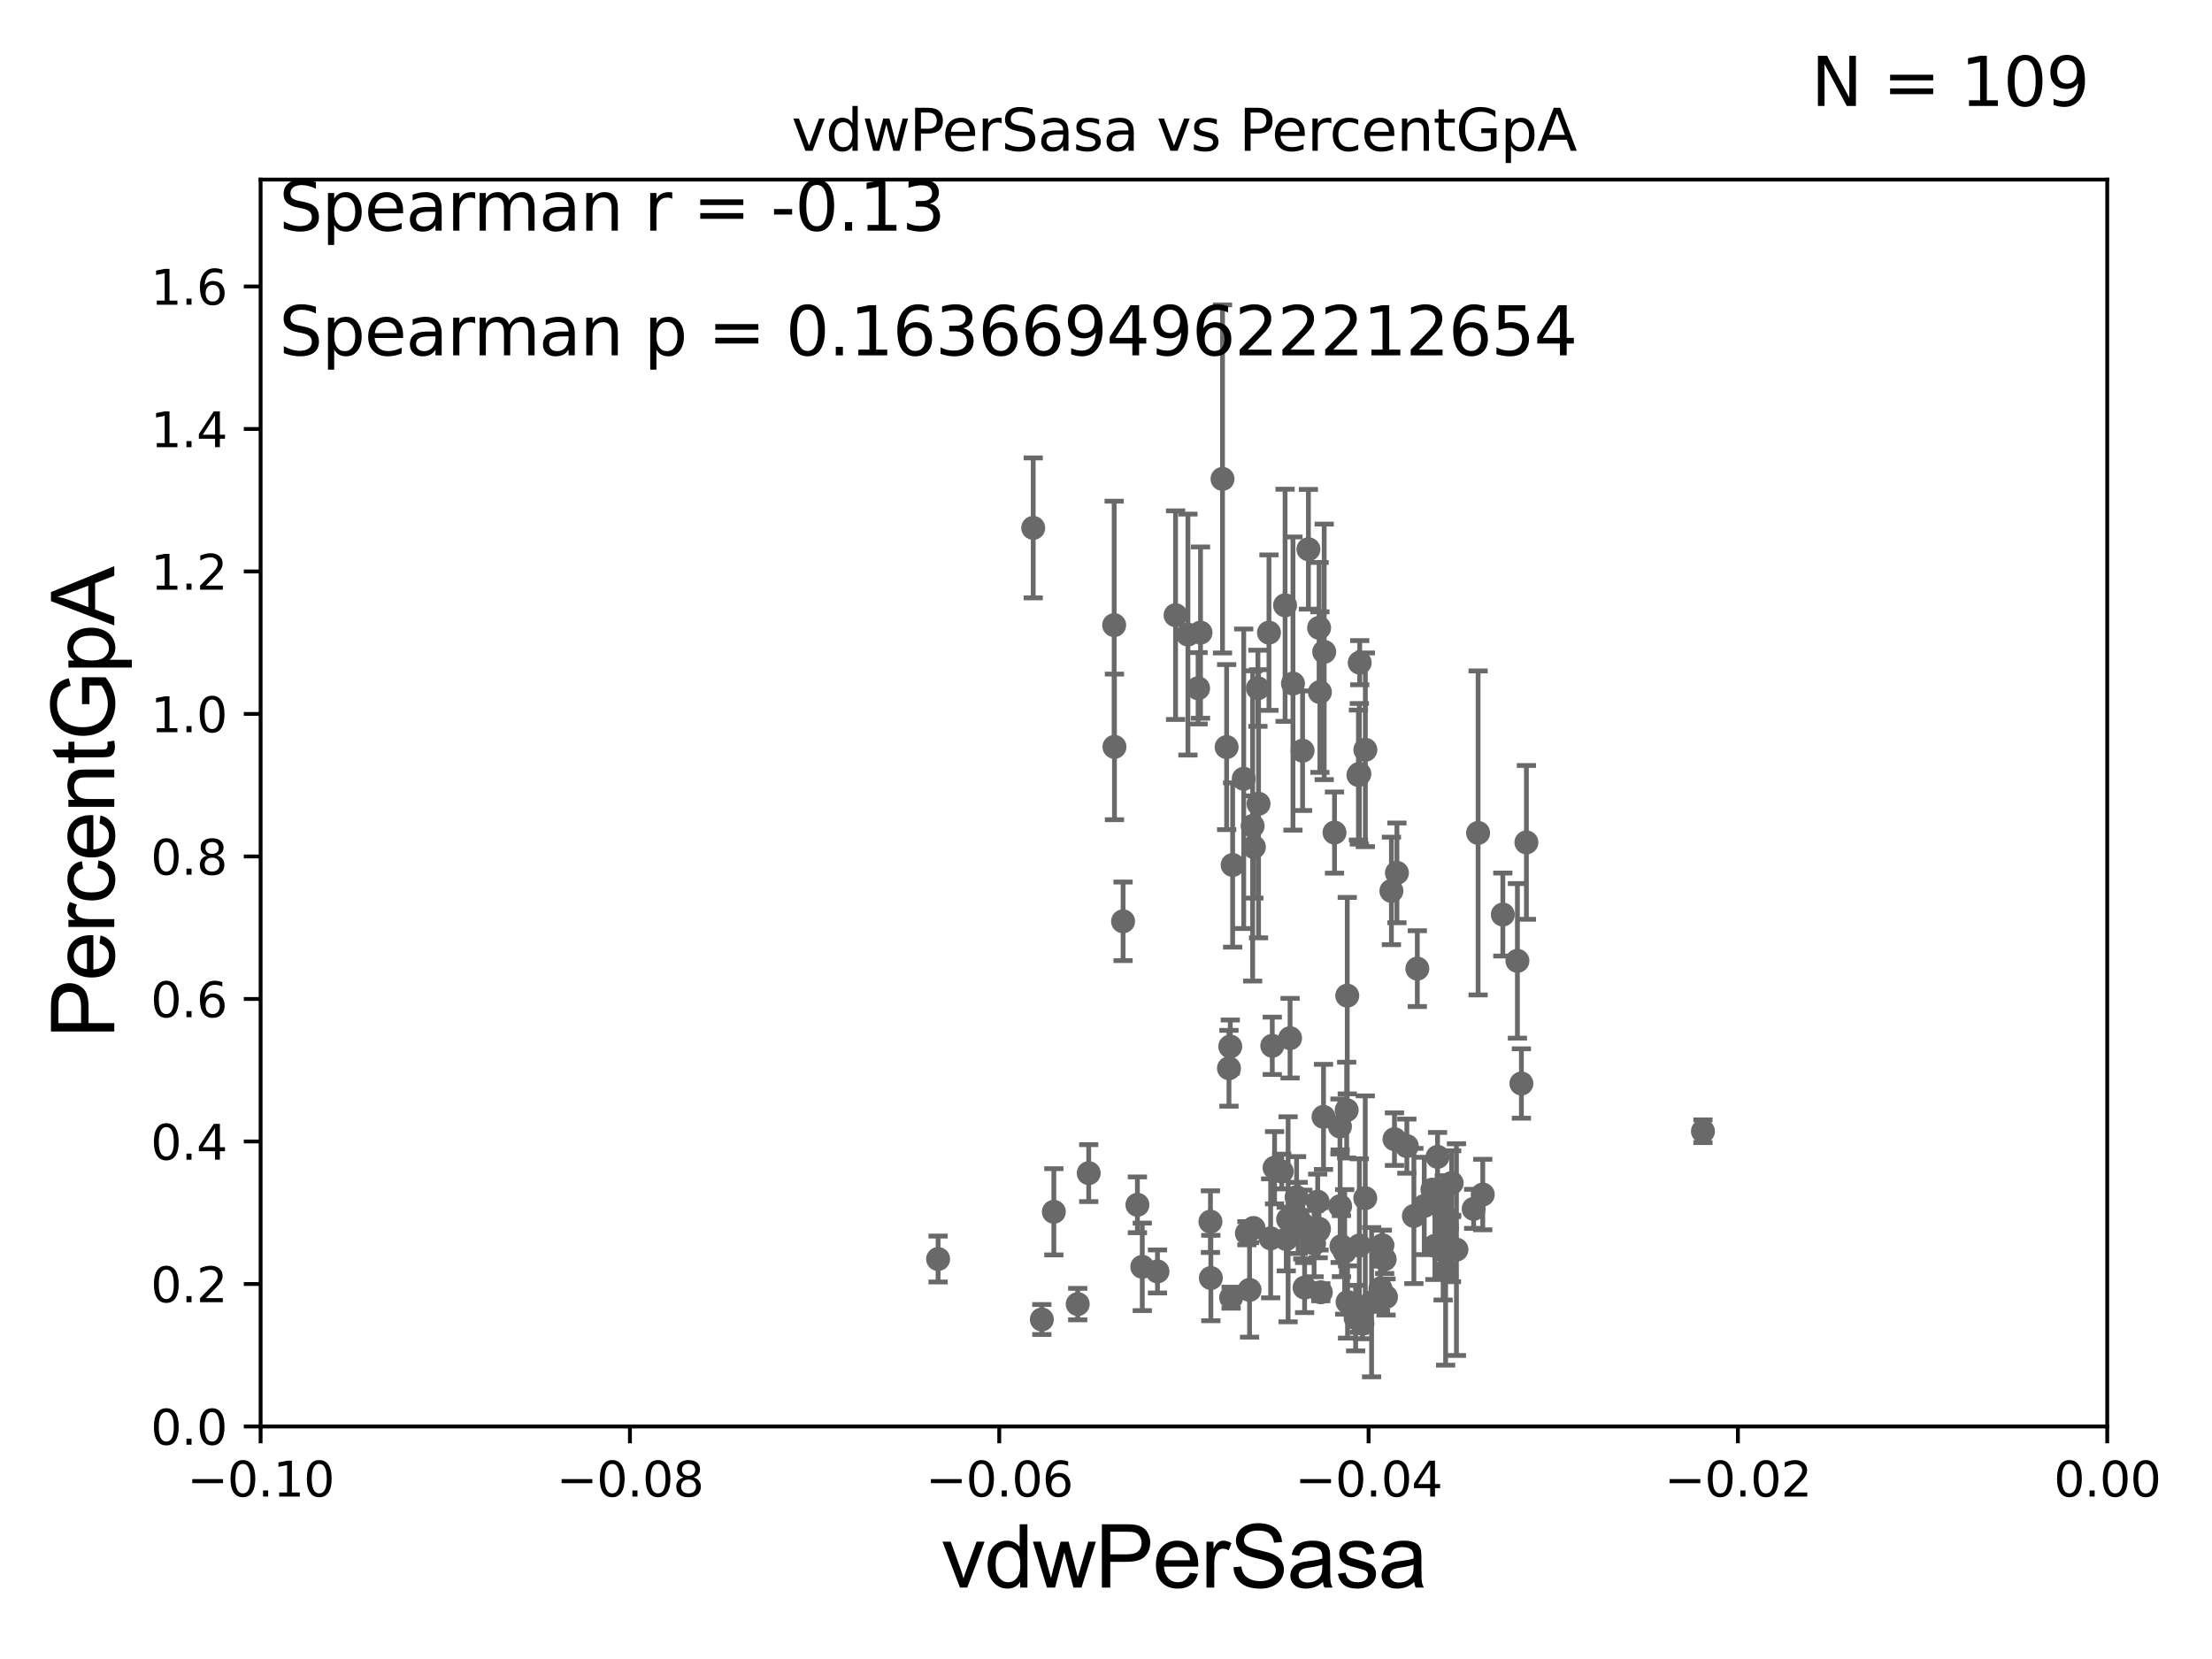 <?xml version="1.0" encoding="utf-8" standalone="no"?>
<!DOCTYPE svg PUBLIC "-//W3C//DTD SVG 1.1//EN"
  "http://www.w3.org/Graphics/SVG/1.1/DTD/svg11.dtd">
<svg xmlns:xlink="http://www.w3.org/1999/xlink" width="460.8pt" height="345.6pt" viewBox="0 0 460.8 345.6" xmlns="http://www.w3.org/2000/svg" version="1.1">
 <defs>
  <style type="text/css">*{stroke-linejoin: round; stroke-linecap: butt}</style>
 </defs>
 <g id="figure_1">
  <g id="patch_1">
   <path d="M 0 345.6 
L 460.8 345.6 
L 460.8 0 
L 0 0 
z
" style="fill: #ffffff"/>
  </g>
  <g id="axes_1">
   <g id="patch_2">
    <path d="M 54.29 297.16 
L 438.975 297.16 
L 438.975 37.411 
L 54.29 37.411 
z
" style="fill: #ffffff"/>
   </g>
   <g id="PathCollection_1">
    <defs>
     <path id="mc0f1405b23" d="M 0 1.118 
C 0.297 1.118 0.581 1 0.791 0.791 
C 1 0.581 1.118 0.297 1.118 0 
C 1.118 -0.297 1 -0.581 0.791 -0.791 
C 0.581 -1 0.297 -1.118 0 -1.118 
C -0.297 -1.118 -0.581 -1 -0.791 -0.791 
C -1 -0.581 -1.118 -0.297 -1.118 0 
C -1.118 0.297 -1 0.581 -0.791 0.791 
C -0.581 1 -0.297 1.118 0 1.118 
z
" style="stroke: #696969"/>
    </defs>
    <g clip-path="url(#p6c89dea90a)">
     <use xlink:href="#mc0f1405b23" x="262.049" y="143.379" style="fill: #696969; stroke: #696969"/>
     <use xlink:href="#mc0f1405b23" x="283.816" y="275.738" style="fill: #696969; stroke: #696969"/>
     <use xlink:href="#mc0f1405b23" x="252.156" y="254.49" style="fill: #696969; stroke: #696969"/>
     <use xlink:href="#mc0f1405b23" x="256.466" y="270.332" style="fill: #696969; stroke: #696969"/>
     <use xlink:href="#mc0f1405b23" x="224.509" y="271.666" style="fill: #696969; stroke: #696969"/>
     <use xlink:href="#mc0f1405b23" x="280.536" y="231.252" style="fill: #696969; stroke: #696969"/>
     <use xlink:href="#mc0f1405b23" x="301.149" y="264.694" style="fill: #696969; stroke: #696969"/>
     <use xlink:href="#mc0f1405b23" x="267.953" y="258.122" style="fill: #696969; stroke: #696969"/>
     <use xlink:href="#mc0f1405b23" x="226.8" y="244.386" style="fill: #696969; stroke: #696969"/>
     <use xlink:href="#mc0f1405b23" x="260.951" y="172.053" style="fill: #696969; stroke: #696969"/>
     <use xlink:href="#mc0f1405b23" x="303.405" y="260.32" style="fill: #696969; stroke: #696969"/>
     <use xlink:href="#mc0f1405b23" x="252.241" y="266.239" style="fill: #696969; stroke: #696969"/>
     <use xlink:href="#mc0f1405b23" x="274.604" y="256.392" style="fill: #696969; stroke: #696969"/>
     <use xlink:href="#mc0f1405b23" x="307.915" y="173.512" style="fill: #696969; stroke: #696969"/>
     <use xlink:href="#mc0f1405b23" x="282.403" y="274.59" style="fill: #696969; stroke: #696969"/>
     <use xlink:href="#mc0f1405b23" x="270.434" y="253.712" style="fill: #696969; stroke: #696969"/>
     <use xlink:href="#mc0f1405b23" x="308.886" y="248.845" style="fill: #696969; stroke: #696969"/>
     <use xlink:href="#mc0f1405b23" x="302.37" y="260.229" style="fill: #696969; stroke: #696969"/>
     <use xlink:href="#mc0f1405b23" x="279.178" y="251.272" style="fill: #696969; stroke: #696969"/>
     <use xlink:href="#mc0f1405b23" x="301.458" y="255.715" style="fill: #696969; stroke: #696969"/>
     <use xlink:href="#mc0f1405b23" x="270.102" y="249.397" style="fill: #696969; stroke: #696969"/>
     <use xlink:href="#mc0f1405b23" x="219.533" y="252.436" style="fill: #696969; stroke: #696969"/>
     <use xlink:href="#mc0f1405b23" x="282.988" y="161.454" style="fill: #696969; stroke: #696969"/>
     <use xlink:href="#mc0f1405b23" x="261.129" y="255.815" style="fill: #696969; stroke: #696969"/>
     <use xlink:href="#mc0f1405b23" x="280.12" y="260.789" style="fill: #696969; stroke: #696969"/>
     <use xlink:href="#mc0f1405b23" x="271.772" y="268.23" style="fill: #696969; stroke: #696969"/>
     <use xlink:href="#mc0f1405b23" x="287.962" y="259.4" style="fill: #696969; stroke: #696969"/>
     <use xlink:href="#mc0f1405b23" x="290.494" y="237.308" style="fill: #696969; stroke: #696969"/>
     <use xlink:href="#mc0f1405b23" x="274.767" y="255.979" style="fill: #696969; stroke: #696969"/>
     <use xlink:href="#mc0f1405b23" x="288.732" y="270.186" style="fill: #696969; stroke: #696969"/>
     <use xlink:href="#mc0f1405b23" x="280.658" y="207.41" style="fill: #696969; stroke: #696969"/>
     <use xlink:href="#mc0f1405b23" x="271.399" y="255.099" style="fill: #696969; stroke: #696969"/>
     <use xlink:href="#mc0f1405b23" x="294.537" y="253.311" style="fill: #696969; stroke: #696969"/>
     <use xlink:href="#mc0f1405b23" x="241.125" y="264.864" style="fill: #696969; stroke: #696969"/>
     <use xlink:href="#mc0f1405b23" x="298.399" y="247.823" style="fill: #696969; stroke: #696969"/>
     <use xlink:href="#mc0f1405b23" x="264.701" y="257.972" style="fill: #696969; stroke: #696969"/>
     <use xlink:href="#mc0f1405b23" x="256.016" y="222.539" style="fill: #696969; stroke: #696969"/>
     <use xlink:href="#mc0f1405b23" x="298.919" y="259.529" style="fill: #696969; stroke: #696969"/>
     <use xlink:href="#mc0f1405b23" x="300.632" y="260.523" style="fill: #696969; stroke: #696969"/>
     <use xlink:href="#mc0f1405b23" x="313.066" y="190.516" style="fill: #696969; stroke: #696969"/>
     <use xlink:href="#mc0f1405b23" x="299.467" y="240.998" style="fill: #696969; stroke: #696969"/>
     <use xlink:href="#mc0f1405b23" x="274.499" y="250.341" style="fill: #696969; stroke: #696969"/>
     <use xlink:href="#mc0f1405b23" x="296.697" y="251.225" style="fill: #696969; stroke: #696969"/>
     <use xlink:href="#mc0f1405b23" x="280.721" y="271.23" style="fill: #696969; stroke: #696969"/>
     <use xlink:href="#mc0f1405b23" x="300.397" y="250.544" style="fill: #696969; stroke: #696969"/>
     <use xlink:href="#mc0f1405b23" x="291.007" y="181.837" style="fill: #696969; stroke: #696969"/>
     <use xlink:href="#mc0f1405b23" x="268.338" y="254" style="fill: #696969; stroke: #696969"/>
     <use xlink:href="#mc0f1405b23" x="300.878" y="253.117" style="fill: #696969; stroke: #696969"/>
     <use xlink:href="#mc0f1405b23" x="33178.6" y="245.971" style="fill: #696969; stroke: #696969"/>
     <use xlink:href="#mc0f1405b23" x="33178.6" y="220.055" style="fill: #696969; stroke: #696969"/>
     <use xlink:href="#mc0f1405b23" x="354.755" y="235.66" style="fill: #696969; stroke: #696969"/>
     <use xlink:href="#mc0f1405b23" x="287.575" y="268.426" style="fill: #696969; stroke: #696969"/>
     <use xlink:href="#mc0f1405b23" x="317.977" y="175.487" style="fill: #696969; stroke: #696969"/>
     <use xlink:href="#mc0f1405b23" x="316.935" y="225.713" style="fill: #696969; stroke: #696969"/>
     <use xlink:href="#mc0f1405b23" x="33178.6" y="231.277" style="fill: #696969; stroke: #696969"/>
     <use xlink:href="#mc0f1405b23" x="33178.6" y="267.714" style="fill: #696969; stroke: #696969"/>
     <use xlink:href="#mc0f1405b23" x="260.306" y="268.708" style="fill: #696969; stroke: #696969"/>
     <use xlink:href="#mc0f1405b23" x="316.106" y="200.163" style="fill: #696969; stroke: #696969"/>
     <use xlink:href="#mc0f1405b23" x="279.447" y="259.591" style="fill: #696969; stroke: #696969"/>
     <use xlink:href="#mc0f1405b23" x="295.255" y="201.785" style="fill: #696969; stroke: #696969"/>
     <use xlink:href="#mc0f1405b23" x="306.99" y="251.827" style="fill: #696969; stroke: #696969"/>
     <use xlink:href="#mc0f1405b23" x="284.428" y="156.194" style="fill: #696969; stroke: #696969"/>
     <use xlink:href="#mc0f1405b23" x="285.728" y="271.269" style="fill: #696969; stroke: #696969"/>
     <use xlink:href="#mc0f1405b23" x="273.752" y="259.063" style="fill: #696969; stroke: #696969"/>
     <use xlink:href="#mc0f1405b23" x="237.957" y="263.902" style="fill: #696969; stroke: #696969"/>
     <use xlink:href="#mc0f1405b23" x="275.711" y="232.664" style="fill: #696969; stroke: #696969"/>
     <use xlink:href="#mc0f1405b23" x="302.409" y="246.45" style="fill: #696969; stroke: #696969"/>
     <use xlink:href="#mc0f1405b23" x="259.75" y="256.906" style="fill: #696969; stroke: #696969"/>
     <use xlink:href="#mc0f1405b23" x="283.17" y="259.471" style="fill: #696969; stroke: #696969"/>
     <use xlink:href="#mc0f1405b23" x="293.071" y="238.759" style="fill: #696969; stroke: #696969"/>
     <use xlink:href="#mc0f1405b23" x="275.148" y="269.201" style="fill: #696969; stroke: #696969"/>
     <use xlink:href="#mc0f1405b23" x="289.856" y="185.593" style="fill: #696969; stroke: #696969"/>
     <use xlink:href="#mc0f1405b23" x="33178.6" y="196.681" style="fill: #696969; stroke: #696969"/>
     <use xlink:href="#mc0f1405b23" x="33178.6" y="202.118" style="fill: #696969; stroke: #696969"/>
     <use xlink:href="#mc0f1405b23" x="233.956" y="191.928" style="fill: #696969; stroke: #696969"/>
     <use xlink:href="#mc0f1405b23" x="217.036" y="274.876" style="fill: #696969; stroke: #696969"/>
     <use xlink:href="#mc0f1405b23" x="274.793" y="130.79" style="fill: #696969; stroke: #696969"/>
     <use xlink:href="#mc0f1405b23" x="254.672" y="99.765" style="fill: #696969; stroke: #696969"/>
     <use xlink:href="#mc0f1405b23" x="236.945" y="250.985" style="fill: #696969; stroke: #696969"/>
     <use xlink:href="#mc0f1405b23" x="283.254" y="138.048" style="fill: #696969; stroke: #696969"/>
     <use xlink:href="#mc0f1405b23" x="232.162" y="155.588" style="fill: #696969; stroke: #696969"/>
     <use xlink:href="#mc0f1405b23" x="264.349" y="131.79" style="fill: #696969; stroke: #696969"/>
     <use xlink:href="#mc0f1405b23" x="250.088" y="131.784" style="fill: #696969; stroke: #696969"/>
     <use xlink:href="#mc0f1405b23" x="272.566" y="114.422" style="fill: #696969; stroke: #696969"/>
     <use xlink:href="#mc0f1405b23" x="255.53" y="155.633" style="fill: #696969; stroke: #696969"/>
     <use xlink:href="#mc0f1405b23" x="265.517" y="243.26" style="fill: #696969; stroke: #696969"/>
     <use xlink:href="#mc0f1405b23" x="256.286" y="218.008" style="fill: #696969; stroke: #696969"/>
     <use xlink:href="#mc0f1405b23" x="261.208" y="176.448" style="fill: #696969; stroke: #696969"/>
     <use xlink:href="#mc0f1405b23" x="269.348" y="142.396" style="fill: #696969; stroke: #696969"/>
     <use xlink:href="#mc0f1405b23" x="259.089" y="162.23" style="fill: #696969; stroke: #696969"/>
     <use xlink:href="#mc0f1405b23" x="268.746" y="216.271" style="fill: #696969; stroke: #696969"/>
     <use xlink:href="#mc0f1405b23" x="275.856" y="135.793" style="fill: #696969; stroke: #696969"/>
     <use xlink:href="#mc0f1405b23" x="279.138" y="234.668" style="fill: #696969; stroke: #696969"/>
     <use xlink:href="#mc0f1405b23" x="274.96" y="144.177" style="fill: #696969; stroke: #696969"/>
     <use xlink:href="#mc0f1405b23" x="278.004" y="173.439" style="fill: #696969; stroke: #696969"/>
     <use xlink:href="#mc0f1405b23" x="247.468" y="132.192" style="fill: #696969; stroke: #696969"/>
     <use xlink:href="#mc0f1405b23" x="283.182" y="161.202" style="fill: #696969; stroke: #696969"/>
     <use xlink:href="#mc0f1405b23" x="244.893" y="128.148" style="fill: #696969; stroke: #696969"/>
     <use xlink:href="#mc0f1405b23" x="249.586" y="143.381" style="fill: #696969; stroke: #696969"/>
     <use xlink:href="#mc0f1405b23" x="195.424" y="262.277" style="fill: #696969; stroke: #696969"/>
     <use xlink:href="#mc0f1405b23" x="262.177" y="167.44" style="fill: #696969; stroke: #696969"/>
     <use xlink:href="#mc0f1405b23" x="284.408" y="249.599" style="fill: #696969; stroke: #696969"/>
     <use xlink:href="#mc0f1405b23" x="267.011" y="244.051" style="fill: #696969; stroke: #696969"/>
     <use xlink:href="#mc0f1405b23" x="288.45" y="262.313" style="fill: #696969; stroke: #696969"/>
     <use xlink:href="#mc0f1405b23" x="265.038" y="217.86" style="fill: #696969; stroke: #696969"/>
     <use xlink:href="#mc0f1405b23" x="232.102" y="130.224" style="fill: #696969; stroke: #696969"/>
     <use xlink:href="#mc0f1405b23" x="267.706" y="126.093" style="fill: #696969; stroke: #696969"/>
     <use xlink:href="#mc0f1405b23" x="215.239" y="109.972" style="fill: #696969; stroke: #696969"/>
     <use xlink:href="#mc0f1405b23" x="256.782" y="180.191" style="fill: #696969; stroke: #696969"/>
     <use xlink:href="#mc0f1405b23" x="271.35" y="156.382" style="fill: #696969; stroke: #696969"/>
    </g>
   </g>
   <g id="matplotlib.axis_1">
    <g id="xtick_1">
     <g id="line2d_1">
      <defs>
       <path id="md43806e92a" d="M 0 0 
L 0 3.5 
" style="stroke: #000000; stroke-width: 0.8"/>
      </defs>
      <g>
       <use xlink:href="#md43806e92a" x="54.29" y="297.16" style="stroke: #000000; stroke-width: 0.8"/>
      </g>
     </g>
     <g id="text_1">
      <!-- −0.10 -->
      <g transform="translate(38.967 311.758)scale(0.1 -0.1)">
       <defs>
        <path id="DejaVuSans-2212" d="M 678 2272 
L 4684 2272 
L 4684 1741 
L 678 1741 
L 678 2272 
z
" transform="scale(0.016)"/>
        <path id="DejaVuSans-30" d="M 2034 4250 
Q 1547 4250 1301 3770 
Q 1056 3291 1056 2328 
Q 1056 1369 1301 889 
Q 1547 409 2034 409 
Q 2525 409 2770 889 
Q 3016 1369 3016 2328 
Q 3016 3291 2770 3770 
Q 2525 4250 2034 4250 
z
M 2034 4750 
Q 2819 4750 3233 4129 
Q 3647 3509 3647 2328 
Q 3647 1150 3233 529 
Q 2819 -91 2034 -91 
Q 1250 -91 836 529 
Q 422 1150 422 2328 
Q 422 3509 836 4129 
Q 1250 4750 2034 4750 
z
" transform="scale(0.016)"/>
        <path id="DejaVuSans-2e" d="M 684 794 
L 1344 794 
L 1344 0 
L 684 0 
L 684 794 
z
" transform="scale(0.016)"/>
        <path id="DejaVuSans-31" d="M 794 531 
L 1825 531 
L 1825 4091 
L 703 3866 
L 703 4441 
L 1819 4666 
L 2450 4666 
L 2450 531 
L 3481 531 
L 3481 0 
L 794 0 
L 794 531 
z
" transform="scale(0.016)"/>
       </defs>
       <use xlink:href="#DejaVuSans-2212"/>
       <use xlink:href="#DejaVuSans-30" x="83.789"/>
       <use xlink:href="#DejaVuSans-2e" x="147.412"/>
       <use xlink:href="#DejaVuSans-31" x="179.199"/>
       <use xlink:href="#DejaVuSans-30" x="242.822"/>
      </g>
     </g>
    </g>
    <g id="xtick_2">
     <g id="line2d_2">
      <g>
       <use xlink:href="#md43806e92a" x="131.227" y="297.16" style="stroke: #000000; stroke-width: 0.8"/>
      </g>
     </g>
     <g id="text_2">
      <!-- −0.08 -->
      <g transform="translate(115.904 311.758)scale(0.1 -0.1)">
       <defs>
        <path id="DejaVuSans-38" d="M 2034 2216 
Q 1584 2216 1326 1975 
Q 1069 1734 1069 1313 
Q 1069 891 1326 650 
Q 1584 409 2034 409 
Q 2484 409 2743 651 
Q 3003 894 3003 1313 
Q 3003 1734 2745 1975 
Q 2488 2216 2034 2216 
z
M 1403 2484 
Q 997 2584 770 2862 
Q 544 3141 544 3541 
Q 544 4100 942 4425 
Q 1341 4750 2034 4750 
Q 2731 4750 3128 4425 
Q 3525 4100 3525 3541 
Q 3525 3141 3298 2862 
Q 3072 2584 2669 2484 
Q 3125 2378 3379 2068 
Q 3634 1759 3634 1313 
Q 3634 634 3220 271 
Q 2806 -91 2034 -91 
Q 1263 -91 848 271 
Q 434 634 434 1313 
Q 434 1759 690 2068 
Q 947 2378 1403 2484 
z
M 1172 3481 
Q 1172 3119 1398 2916 
Q 1625 2713 2034 2713 
Q 2441 2713 2670 2916 
Q 2900 3119 2900 3481 
Q 2900 3844 2670 4047 
Q 2441 4250 2034 4250 
Q 1625 4250 1398 4047 
Q 1172 3844 1172 3481 
z
" transform="scale(0.016)"/>
       </defs>
       <use xlink:href="#DejaVuSans-2212"/>
       <use xlink:href="#DejaVuSans-30" x="83.789"/>
       <use xlink:href="#DejaVuSans-2e" x="147.412"/>
       <use xlink:href="#DejaVuSans-30" x="179.199"/>
       <use xlink:href="#DejaVuSans-38" x="242.822"/>
      </g>
     </g>
    </g>
    <g id="xtick_3">
     <g id="line2d_3">
      <g>
       <use xlink:href="#md43806e92a" x="208.164" y="297.16" style="stroke: #000000; stroke-width: 0.8"/>
      </g>
     </g>
     <g id="text_3">
      <!-- −0.06 -->
      <g transform="translate(192.841 311.758)scale(0.1 -0.1)">
       <defs>
        <path id="DejaVuSans-36" d="M 2113 2584 
Q 1688 2584 1439 2293 
Q 1191 2003 1191 1497 
Q 1191 994 1439 701 
Q 1688 409 2113 409 
Q 2538 409 2786 701 
Q 3034 994 3034 1497 
Q 3034 2003 2786 2293 
Q 2538 2584 2113 2584 
z
M 3366 4563 
L 3366 3988 
Q 3128 4100 2886 4159 
Q 2644 4219 2406 4219 
Q 1781 4219 1451 3797 
Q 1122 3375 1075 2522 
Q 1259 2794 1537 2939 
Q 1816 3084 2150 3084 
Q 2853 3084 3261 2657 
Q 3669 2231 3669 1497 
Q 3669 778 3244 343 
Q 2819 -91 2113 -91 
Q 1303 -91 875 529 
Q 447 1150 447 2328 
Q 447 3434 972 4092 
Q 1497 4750 2381 4750 
Q 2619 4750 2861 4703 
Q 3103 4656 3366 4563 
z
" transform="scale(0.016)"/>
       </defs>
       <use xlink:href="#DejaVuSans-2212"/>
       <use xlink:href="#DejaVuSans-30" x="83.789"/>
       <use xlink:href="#DejaVuSans-2e" x="147.412"/>
       <use xlink:href="#DejaVuSans-30" x="179.199"/>
       <use xlink:href="#DejaVuSans-36" x="242.822"/>
      </g>
     </g>
    </g>
    <g id="xtick_4">
     <g id="line2d_4">
      <g>
       <use xlink:href="#md43806e92a" x="285.101" y="297.16" style="stroke: #000000; stroke-width: 0.8"/>
      </g>
     </g>
     <g id="text_4">
      <!-- −0.04 -->
      <g transform="translate(269.778 311.758)scale(0.1 -0.1)">
       <defs>
        <path id="DejaVuSans-34" d="M 2419 4116 
L 825 1625 
L 2419 1625 
L 2419 4116 
z
M 2253 4666 
L 3047 4666 
L 3047 1625 
L 3713 1625 
L 3713 1100 
L 3047 1100 
L 3047 0 
L 2419 0 
L 2419 1100 
L 313 1100 
L 313 1709 
L 2253 4666 
z
" transform="scale(0.016)"/>
       </defs>
       <use xlink:href="#DejaVuSans-2212"/>
       <use xlink:href="#DejaVuSans-30" x="83.789"/>
       <use xlink:href="#DejaVuSans-2e" x="147.412"/>
       <use xlink:href="#DejaVuSans-30" x="179.199"/>
       <use xlink:href="#DejaVuSans-34" x="242.822"/>
      </g>
     </g>
    </g>
    <g id="xtick_5">
     <g id="line2d_5">
      <g>
       <use xlink:href="#md43806e92a" x="362.038" y="297.16" style="stroke: #000000; stroke-width: 0.8"/>
      </g>
     </g>
     <g id="text_5">
      <!-- −0.02 -->
      <g transform="translate(346.715 311.758)scale(0.1 -0.1)">
       <defs>
        <path id="DejaVuSans-32" d="M 1228 531 
L 3431 531 
L 3431 0 
L 469 0 
L 469 531 
Q 828 903 1448 1529 
Q 2069 2156 2228 2338 
Q 2531 2678 2651 2914 
Q 2772 3150 2772 3378 
Q 2772 3750 2511 3984 
Q 2250 4219 1831 4219 
Q 1534 4219 1204 4116 
Q 875 4013 500 3803 
L 500 4441 
Q 881 4594 1212 4672 
Q 1544 4750 1819 4750 
Q 2544 4750 2975 4387 
Q 3406 4025 3406 3419 
Q 3406 3131 3298 2873 
Q 3191 2616 2906 2266 
Q 2828 2175 2409 1742 
Q 1991 1309 1228 531 
z
" transform="scale(0.016)"/>
       </defs>
       <use xlink:href="#DejaVuSans-2212"/>
       <use xlink:href="#DejaVuSans-30" x="83.789"/>
       <use xlink:href="#DejaVuSans-2e" x="147.412"/>
       <use xlink:href="#DejaVuSans-30" x="179.199"/>
       <use xlink:href="#DejaVuSans-32" x="242.822"/>
      </g>
     </g>
    </g>
    <g id="xtick_6">
     <g id="line2d_6">
      <g>
       <use xlink:href="#md43806e92a" x="438.975" y="297.16" style="stroke: #000000; stroke-width: 0.8"/>
      </g>
     </g>
     <g id="text_6">
      <!-- 0.00 -->
      <g transform="translate(427.842 311.758)scale(0.1 -0.1)">
       <use xlink:href="#DejaVuSans-30"/>
       <use xlink:href="#DejaVuSans-2e" x="63.623"/>
       <use xlink:href="#DejaVuSans-30" x="95.41"/>
       <use xlink:href="#DejaVuSans-30" x="159.033"/>
      </g>
     </g>
    </g>
    <g id="text_7">
     <!-- vdwPerSasa -->
     <g transform="translate(196.11 330.722)scale(0.18 -0.18)">
      <defs>
       <path id="ArialMT-76" d="M 1344 0 
L 81 3319 
L 675 3319 
L 1388 1331 
Q 1503 1009 1600 663 
Q 1675 925 1809 1294 
L 2547 3319 
L 3125 3319 
L 1869 0 
L 1344 0 
z
" transform="scale(0.016)"/>
       <path id="ArialMT-64" d="M 2575 0 
L 2575 419 
Q 2259 -75 1647 -75 
Q 1250 -75 917 144 
Q 584 363 401 755 
Q 219 1147 219 1656 
Q 219 2153 384 2558 
Q 550 2963 881 3178 
Q 1213 3394 1622 3394 
Q 1922 3394 2156 3267 
Q 2391 3141 2538 2938 
L 2538 4581 
L 3097 4581 
L 3097 0 
L 2575 0 
z
M 797 1656 
Q 797 1019 1065 703 
Q 1334 388 1700 388 
Q 2069 388 2326 689 
Q 2584 991 2584 1609 
Q 2584 2291 2321 2609 
Q 2059 2928 1675 2928 
Q 1300 2928 1048 2622 
Q 797 2316 797 1656 
z
" transform="scale(0.016)"/>
       <path id="ArialMT-77" d="M 1034 0 
L 19 3319 
L 600 3319 
L 1128 1403 
L 1325 691 
Q 1338 744 1497 1375 
L 2025 3319 
L 2603 3319 
L 3100 1394 
L 3266 759 
L 3456 1400 
L 4025 3319 
L 4572 3319 
L 3534 0 
L 2950 0 
L 2422 1988 
L 2294 2553 
L 1622 0 
L 1034 0 
z
" transform="scale(0.016)"/>
       <path id="ArialMT-50" d="M 494 0 
L 494 4581 
L 2222 4581 
Q 2678 4581 2919 4538 
Q 3256 4481 3484 4323 
Q 3713 4166 3852 3881 
Q 3991 3597 3991 3256 
Q 3991 2672 3619 2267 
Q 3247 1863 2275 1863 
L 1100 1863 
L 1100 0 
L 494 0 
z
M 1100 2403 
L 2284 2403 
Q 2872 2403 3119 2622 
Q 3366 2841 3366 3238 
Q 3366 3525 3220 3729 
Q 3075 3934 2838 4000 
Q 2684 4041 2272 4041 
L 1100 4041 
L 1100 2403 
z
" transform="scale(0.016)"/>
       <path id="ArialMT-65" d="M 2694 1069 
L 3275 997 
Q 3138 488 2766 206 
Q 2394 -75 1816 -75 
Q 1088 -75 661 373 
Q 234 822 234 1631 
Q 234 2469 665 2931 
Q 1097 3394 1784 3394 
Q 2450 3394 2872 2941 
Q 3294 2488 3294 1666 
Q 3294 1616 3291 1516 
L 816 1516 
Q 847 969 1125 678 
Q 1403 388 1819 388 
Q 2128 388 2347 550 
Q 2566 713 2694 1069 
z
M 847 1978 
L 2700 1978 
Q 2663 2397 2488 2606 
Q 2219 2931 1791 2931 
Q 1403 2931 1139 2672 
Q 875 2413 847 1978 
z
" transform="scale(0.016)"/>
       <path id="ArialMT-72" d="M 416 0 
L 416 3319 
L 922 3319 
L 922 2816 
Q 1116 3169 1280 3281 
Q 1444 3394 1641 3394 
Q 1925 3394 2219 3213 
L 2025 2691 
Q 1819 2813 1613 2813 
Q 1428 2813 1281 2702 
Q 1134 2591 1072 2394 
Q 978 2094 978 1738 
L 978 0 
L 416 0 
z
" transform="scale(0.016)"/>
       <path id="ArialMT-53" d="M 288 1472 
L 859 1522 
Q 900 1178 1048 958 
Q 1197 738 1509 602 
Q 1822 466 2213 466 
Q 2559 466 2825 569 
Q 3091 672 3220 851 
Q 3350 1031 3350 1244 
Q 3350 1459 3225 1620 
Q 3100 1781 2813 1891 
Q 2628 1963 1997 2114 
Q 1366 2266 1113 2400 
Q 784 2572 623 2826 
Q 463 3081 463 3397 
Q 463 3744 659 4045 
Q 856 4347 1234 4503 
Q 1613 4659 2075 4659 
Q 2584 4659 2973 4495 
Q 3363 4331 3572 4012 
Q 3781 3694 3797 3291 
L 3216 3247 
Q 3169 3681 2898 3903 
Q 2628 4125 2100 4125 
Q 1550 4125 1298 3923 
Q 1047 3722 1047 3438 
Q 1047 3191 1225 3031 
Q 1400 2872 2139 2705 
Q 2878 2538 3153 2413 
Q 3553 2228 3743 1945 
Q 3934 1663 3934 1294 
Q 3934 928 3725 604 
Q 3516 281 3123 101 
Q 2731 -78 2241 -78 
Q 1619 -78 1198 103 
Q 778 284 539 648 
Q 300 1013 288 1472 
z
" transform="scale(0.016)"/>
       <path id="ArialMT-61" d="M 2588 409 
Q 2275 144 1986 34 
Q 1697 -75 1366 -75 
Q 819 -75 525 192 
Q 231 459 231 875 
Q 231 1119 342 1320 
Q 453 1522 633 1644 
Q 813 1766 1038 1828 
Q 1203 1872 1538 1913 
Q 2219 1994 2541 2106 
Q 2544 2222 2544 2253 
Q 2544 2597 2384 2738 
Q 2169 2928 1744 2928 
Q 1347 2928 1158 2789 
Q 969 2650 878 2297 
L 328 2372 
Q 403 2725 575 2942 
Q 747 3159 1072 3276 
Q 1397 3394 1825 3394 
Q 2250 3394 2515 3294 
Q 2781 3194 2906 3042 
Q 3031 2891 3081 2659 
Q 3109 2516 3109 2141 
L 3109 1391 
Q 3109 606 3145 398 
Q 3181 191 3288 0 
L 2700 0 
Q 2613 175 2588 409 
z
M 2541 1666 
Q 2234 1541 1622 1453 
Q 1275 1403 1131 1340 
Q 988 1278 909 1158 
Q 831 1038 831 891 
Q 831 666 1001 516 
Q 1172 366 1500 366 
Q 1825 366 2078 508 
Q 2331 650 2450 897 
Q 2541 1088 2541 1459 
L 2541 1666 
z
" transform="scale(0.016)"/>
       <path id="ArialMT-73" d="M 197 991 
L 753 1078 
Q 800 744 1014 566 
Q 1228 388 1613 388 
Q 2000 388 2187 545 
Q 2375 703 2375 916 
Q 2375 1106 2209 1216 
Q 2094 1291 1634 1406 
Q 1016 1563 777 1677 
Q 538 1791 414 1992 
Q 291 2194 291 2438 
Q 291 2659 392 2848 
Q 494 3038 669 3163 
Q 800 3259 1026 3326 
Q 1253 3394 1513 3394 
Q 1903 3394 2198 3281 
Q 2494 3169 2634 2976 
Q 2775 2784 2828 2463 
L 2278 2388 
Q 2241 2644 2061 2787 
Q 1881 2931 1553 2931 
Q 1166 2931 1000 2803 
Q 834 2675 834 2503 
Q 834 2394 903 2306 
Q 972 2216 1119 2156 
Q 1203 2125 1616 2013 
Q 2213 1853 2448 1751 
Q 2684 1650 2818 1456 
Q 2953 1263 2953 975 
Q 2953 694 2789 445 
Q 2625 197 2315 61 
Q 2006 -75 1616 -75 
Q 969 -75 630 194 
Q 291 463 197 991 
z
" transform="scale(0.016)"/>
      </defs>
      <use xlink:href="#ArialMT-76"/>
      <use xlink:href="#ArialMT-64" x="50"/>
      <use xlink:href="#ArialMT-77" x="105.615"/>
      <use xlink:href="#ArialMT-50" x="177.832"/>
      <use xlink:href="#ArialMT-65" x="244.531"/>
      <use xlink:href="#ArialMT-72" x="300.146"/>
      <use xlink:href="#ArialMT-53" x="333.447"/>
      <use xlink:href="#ArialMT-61" x="400.146"/>
      <use xlink:href="#ArialMT-73" x="455.762"/>
      <use xlink:href="#ArialMT-61" x="505.762"/>
     </g>
    </g>
   </g>
   <g id="matplotlib.axis_2">
    <g id="ytick_1">
     <g id="line2d_7">
      <defs>
       <path id="mbcb9418e42" d="M 0 0 
L -3.5 0 
" style="stroke: #000000; stroke-width: 0.8"/>
      </defs>
      <g>
       <use xlink:href="#mbcb9418e42" x="54.29" y="297.16" style="stroke: #000000; stroke-width: 0.8"/>
      </g>
     </g>
     <g id="text_8">
      <!-- 0.0 -->
      <g transform="translate(31.387 300.959)scale(0.1 -0.1)">
       <use xlink:href="#DejaVuSans-30"/>
       <use xlink:href="#DejaVuSans-2e" x="63.623"/>
       <use xlink:href="#DejaVuSans-30" x="95.41"/>
      </g>
     </g>
    </g>
    <g id="ytick_2">
     <g id="line2d_8">
      <g>
       <use xlink:href="#mbcb9418e42" x="54.29" y="267.474" style="stroke: #000000; stroke-width: 0.8"/>
      </g>
     </g>
     <g id="text_9">
      <!-- 0.2 -->
      <g transform="translate(31.387 271.274)scale(0.1 -0.1)">
       <use xlink:href="#DejaVuSans-30"/>
       <use xlink:href="#DejaVuSans-2e" x="63.623"/>
       <use xlink:href="#DejaVuSans-32" x="95.41"/>
      </g>
     </g>
    </g>
    <g id="ytick_3">
     <g id="line2d_9">
      <g>
       <use xlink:href="#mbcb9418e42" x="54.29" y="237.789" style="stroke: #000000; stroke-width: 0.8"/>
      </g>
     </g>
     <g id="text_10">
      <!-- 0.4 -->
      <g transform="translate(31.387 241.588)scale(0.1 -0.1)">
       <use xlink:href="#DejaVuSans-30"/>
       <use xlink:href="#DejaVuSans-2e" x="63.623"/>
       <use xlink:href="#DejaVuSans-34" x="95.41"/>
      </g>
     </g>
    </g>
    <g id="ytick_4">
     <g id="line2d_10">
      <g>
       <use xlink:href="#mbcb9418e42" x="54.29" y="208.103" style="stroke: #000000; stroke-width: 0.8"/>
      </g>
     </g>
     <g id="text_11">
      <!-- 0.6 -->
      <g transform="translate(31.387 211.902)scale(0.1 -0.1)">
       <use xlink:href="#DejaVuSans-30"/>
       <use xlink:href="#DejaVuSans-2e" x="63.623"/>
       <use xlink:href="#DejaVuSans-36" x="95.41"/>
      </g>
     </g>
    </g>
    <g id="ytick_5">
     <g id="line2d_11">
      <g>
       <use xlink:href="#mbcb9418e42" x="54.29" y="178.418" style="stroke: #000000; stroke-width: 0.8"/>
      </g>
     </g>
     <g id="text_12">
      <!-- 0.8 -->
      <g transform="translate(31.387 182.217)scale(0.1 -0.1)">
       <use xlink:href="#DejaVuSans-30"/>
       <use xlink:href="#DejaVuSans-2e" x="63.623"/>
       <use xlink:href="#DejaVuSans-38" x="95.41"/>
      </g>
     </g>
    </g>
    <g id="ytick_6">
     <g id="line2d_12">
      <g>
       <use xlink:href="#mbcb9418e42" x="54.29" y="148.732" style="stroke: #000000; stroke-width: 0.8"/>
      </g>
     </g>
     <g id="text_13">
      <!-- 1.0 -->
      <g transform="translate(31.387 152.531)scale(0.1 -0.1)">
       <use xlink:href="#DejaVuSans-31"/>
       <use xlink:href="#DejaVuSans-2e" x="63.623"/>
       <use xlink:href="#DejaVuSans-30" x="95.41"/>
      </g>
     </g>
    </g>
    <g id="ytick_7">
     <g id="line2d_13">
      <g>
       <use xlink:href="#mbcb9418e42" x="54.29" y="119.047" style="stroke: #000000; stroke-width: 0.8"/>
      </g>
     </g>
     <g id="text_14">
      <!-- 1.2 -->
      <g transform="translate(31.387 122.846)scale(0.1 -0.1)">
       <use xlink:href="#DejaVuSans-31"/>
       <use xlink:href="#DejaVuSans-2e" x="63.623"/>
       <use xlink:href="#DejaVuSans-32" x="95.41"/>
      </g>
     </g>
    </g>
    <g id="ytick_8">
     <g id="line2d_14">
      <g>
       <use xlink:href="#mbcb9418e42" x="54.29" y="89.361" style="stroke: #000000; stroke-width: 0.8"/>
      </g>
     </g>
     <g id="text_15">
      <!-- 1.4 -->
      <g transform="translate(31.387 93.16)scale(0.1 -0.1)">
       <use xlink:href="#DejaVuSans-31"/>
       <use xlink:href="#DejaVuSans-2e" x="63.623"/>
       <use xlink:href="#DejaVuSans-34" x="95.41"/>
      </g>
     </g>
    </g>
    <g id="ytick_9">
     <g id="line2d_15">
      <g>
       <use xlink:href="#mbcb9418e42" x="54.29" y="59.675" style="stroke: #000000; stroke-width: 0.8"/>
      </g>
     </g>
     <g id="text_16">
      <!-- 1.6 -->
      <g transform="translate(31.387 63.475)scale(0.1 -0.1)">
       <use xlink:href="#DejaVuSans-31"/>
       <use xlink:href="#DejaVuSans-2e" x="63.623"/>
       <use xlink:href="#DejaVuSans-36" x="95.41"/>
      </g>
     </g>
    </g>
    <g id="text_17">
     <!-- PercentGpA -->
     <g transform="translate(23.809 216.309)rotate(-90)scale(0.18 -0.18)">
      <defs>
       <path id="ArialMT-63" d="M 2588 1216 
L 3141 1144 
Q 3050 572 2676 248 
Q 2303 -75 1759 -75 
Q 1078 -75 664 370 
Q 250 816 250 1647 
Q 250 2184 428 2587 
Q 606 2991 970 3192 
Q 1334 3394 1763 3394 
Q 2303 3394 2647 3120 
Q 2991 2847 3088 2344 
L 2541 2259 
Q 2463 2594 2264 2762 
Q 2066 2931 1784 2931 
Q 1359 2931 1093 2626 
Q 828 2322 828 1663 
Q 828 994 1084 691 
Q 1341 388 1753 388 
Q 2084 388 2306 591 
Q 2528 794 2588 1216 
z
" transform="scale(0.016)"/>
       <path id="ArialMT-6e" d="M 422 0 
L 422 3319 
L 928 3319 
L 928 2847 
Q 1294 3394 1984 3394 
Q 2284 3394 2536 3286 
Q 2788 3178 2913 3003 
Q 3038 2828 3088 2588 
Q 3119 2431 3119 2041 
L 3119 0 
L 2556 0 
L 2556 2019 
Q 2556 2363 2490 2533 
Q 2425 2703 2258 2804 
Q 2091 2906 1866 2906 
Q 1506 2906 1245 2678 
Q 984 2450 984 1813 
L 984 0 
L 422 0 
z
" transform="scale(0.016)"/>
       <path id="ArialMT-74" d="M 1650 503 
L 1731 6 
Q 1494 -44 1306 -44 
Q 1000 -44 831 53 
Q 663 150 594 308 
Q 525 466 525 972 
L 525 2881 
L 113 2881 
L 113 3319 
L 525 3319 
L 525 4141 
L 1084 4478 
L 1084 3319 
L 1650 3319 
L 1650 2881 
L 1084 2881 
L 1084 941 
Q 1084 700 1114 631 
Q 1144 563 1211 522 
Q 1278 481 1403 481 
Q 1497 481 1650 503 
z
" transform="scale(0.016)"/>
       <path id="ArialMT-47" d="M 2638 1797 
L 2638 2334 
L 4578 2338 
L 4578 638 
Q 4131 281 3656 101 
Q 3181 -78 2681 -78 
Q 2006 -78 1454 211 
Q 903 500 622 1047 
Q 341 1594 341 2269 
Q 341 2938 620 3517 
Q 900 4097 1425 4378 
Q 1950 4659 2634 4659 
Q 3131 4659 3532 4498 
Q 3934 4338 4162 4050 
Q 4391 3763 4509 3300 
L 3963 3150 
Q 3859 3500 3706 3700 
Q 3553 3900 3268 4020 
Q 2984 4141 2638 4141 
Q 2222 4141 1919 4014 
Q 1616 3888 1430 3681 
Q 1244 3475 1141 3228 
Q 966 2803 966 2306 
Q 966 1694 1177 1281 
Q 1388 869 1791 669 
Q 2194 469 2647 469 
Q 3041 469 3416 620 
Q 3791 772 3984 944 
L 3984 1797 
L 2638 1797 
z
" transform="scale(0.016)"/>
       <path id="ArialMT-70" d="M 422 -1272 
L 422 3319 
L 934 3319 
L 934 2888 
Q 1116 3141 1344 3267 
Q 1572 3394 1897 3394 
Q 2322 3394 2647 3175 
Q 2972 2956 3137 2557 
Q 3303 2159 3303 1684 
Q 3303 1175 3120 767 
Q 2938 359 2589 142 
Q 2241 -75 1856 -75 
Q 1575 -75 1351 44 
Q 1128 163 984 344 
L 984 -1272 
L 422 -1272 
z
M 931 1641 
Q 931 1000 1190 694 
Q 1450 388 1819 388 
Q 2194 388 2461 705 
Q 2728 1022 2728 1688 
Q 2728 2322 2467 2637 
Q 2206 2953 1844 2953 
Q 1484 2953 1207 2617 
Q 931 2281 931 1641 
z
" transform="scale(0.016)"/>
       <path id="ArialMT-41" d="M -9 0 
L 1750 4581 
L 2403 4581 
L 4278 0 
L 3588 0 
L 3053 1388 
L 1138 1388 
L 634 0 
L -9 0 
z
M 1313 1881 
L 2866 1881 
L 2388 3150 
Q 2169 3728 2063 4100 
Q 1975 3659 1816 3225 
L 1313 1881 
z
" transform="scale(0.016)"/>
      </defs>
      <use xlink:href="#ArialMT-50"/>
      <use xlink:href="#ArialMT-65" x="66.699"/>
      <use xlink:href="#ArialMT-72" x="122.314"/>
      <use xlink:href="#ArialMT-63" x="155.615"/>
      <use xlink:href="#ArialMT-65" x="205.615"/>
      <use xlink:href="#ArialMT-6e" x="261.23"/>
      <use xlink:href="#ArialMT-74" x="316.846"/>
      <use xlink:href="#ArialMT-47" x="344.629"/>
      <use xlink:href="#ArialMT-70" x="422.412"/>
      <use xlink:href="#ArialMT-41" x="478.027"/>
     </g>
    </g>
   </g>
   <g id="LineCollection_1">
    <path d="M 262.049 151.307 
L 262.049 135.451 
" clip-path="url(#p6c89dea90a)" style="fill: none; stroke: #696969"/>
    <path d="M 283.816 278.889 
L 283.816 272.587 
" clip-path="url(#p6c89dea90a)" style="fill: none; stroke: #696969"/>
    <path d="M 252.156 260.911 
L 252.156 248.07 
" clip-path="url(#p6c89dea90a)" style="fill: none; stroke: #696969"/>
    <path d="M 256.466 272.514 
L 256.466 268.15 
" clip-path="url(#p6c89dea90a)" style="fill: none; stroke: #696969"/>
    <path d="M 224.509 274.942 
L 224.509 268.39 
" clip-path="url(#p6c89dea90a)" style="fill: none; stroke: #696969"/>
    <path d="M 280.536 241.229 
L 280.536 221.274 
" clip-path="url(#p6c89dea90a)" style="fill: none; stroke: #696969"/>
    <path d="M 301.149 284.389 
L 301.149 244.998 
" clip-path="url(#p6c89dea90a)" style="fill: none; stroke: #696969"/>
    <path d="M 267.953 264.753 
L 267.953 251.49 
" clip-path="url(#p6c89dea90a)" style="fill: none; stroke: #696969"/>
    <path d="M 226.8 250.316 
L 226.8 238.457 
" clip-path="url(#p6c89dea90a)" style="fill: none; stroke: #696969"/>
    <path d="M 260.951 204.366 
L 260.951 139.74 
" clip-path="url(#p6c89dea90a)" style="fill: none; stroke: #696969"/>
    <path d="M 303.405 282.376 
L 303.405 238.264 
" clip-path="url(#p6c89dea90a)" style="fill: none; stroke: #696969"/>
    <path d="M 252.241 275.136 
L 252.241 257.342 
" clip-path="url(#p6c89dea90a)" style="fill: none; stroke: #696969"/>
    <path d="M 274.604 262.024 
L 274.604 250.76 
" clip-path="url(#p6c89dea90a)" style="fill: none; stroke: #696969"/>
    <path d="M 307.915 207.261 
L 307.915 139.763 
" clip-path="url(#p6c89dea90a)" style="fill: none; stroke: #696969"/>
    <path d="M 282.403 281.415 
L 282.403 267.766 
" clip-path="url(#p6c89dea90a)" style="fill: none; stroke: #696969"/>
    <path d="M 270.434 261.121 
L 270.434 246.304 
" clip-path="url(#p6c89dea90a)" style="fill: none; stroke: #696969"/>
    <path d="M 308.886 256.183 
L 308.886 241.506 
" clip-path="url(#p6c89dea90a)" style="fill: none; stroke: #696969"/>
    <path d="M 302.37 267.008 
L 302.37 253.45 
" clip-path="url(#p6c89dea90a)" style="fill: none; stroke: #696969"/>
    <path d="M 279.178 262.999 
L 279.178 239.545 
" clip-path="url(#p6c89dea90a)" style="fill: none; stroke: #696969"/>
    <path d="M 301.458 264.021 
L 301.458 247.41 
" clip-path="url(#p6c89dea90a)" style="fill: none; stroke: #696969"/>
    <path d="M 270.102 257.85 
L 270.102 240.944 
" clip-path="url(#p6c89dea90a)" style="fill: none; stroke: #696969"/>
    <path d="M 219.533 261.418 
L 219.533 243.455 
" clip-path="url(#p6c89dea90a)" style="fill: none; stroke: #696969"/>
    <path d="M 282.988 174.992 
L 282.988 147.916 
" clip-path="url(#p6c89dea90a)" style="fill: none; stroke: #696969"/>
    <path d="M 261.129 256.756 
L 261.129 254.874 
" clip-path="url(#p6c89dea90a)" style="fill: none; stroke: #696969"/>
    <path d="M 280.12 273.762 
L 280.12 247.815 
" clip-path="url(#p6c89dea90a)" style="fill: none; stroke: #696969"/>
    <path d="M 271.772 273.442 
L 271.772 263.019 
" clip-path="url(#p6c89dea90a)" style="fill: none; stroke: #696969"/>
    <path d="M 287.962 262.534 
L 287.962 256.265 
" clip-path="url(#p6c89dea90a)" style="fill: none; stroke: #696969"/>
    <path d="M 290.494 242.78 
L 290.494 231.835 
" clip-path="url(#p6c89dea90a)" style="fill: none; stroke: #696969"/>
    <path d="M 274.767 260.398 
L 274.767 251.56 
" clip-path="url(#p6c89dea90a)" style="fill: none; stroke: #696969"/>
    <path d="M 288.732 273.946 
L 288.732 266.425 
" clip-path="url(#p6c89dea90a)" style="fill: none; stroke: #696969"/>
    <path d="M 280.658 227.872 
L 280.658 186.948 
" clip-path="url(#p6c89dea90a)" style="fill: none; stroke: #696969"/>
    <path d="M 271.399 262.262 
L 271.399 247.936 
" clip-path="url(#p6c89dea90a)" style="fill: none; stroke: #696969"/>
    <path d="M 294.537 267.391 
L 294.537 239.231 
" clip-path="url(#p6c89dea90a)" style="fill: none; stroke: #696969"/>
    <path d="M 241.125 269.343 
L 241.125 260.385 
" clip-path="url(#p6c89dea90a)" style="fill: none; stroke: #696969"/>
    <path d="M 298.399 248.681 
L 298.399 246.964 
" clip-path="url(#p6c89dea90a)" style="fill: none; stroke: #696969"/>
    <path d="M 264.701 270.364 
L 264.701 245.58 
" clip-path="url(#p6c89dea90a)" style="fill: none; stroke: #696969"/>
    <path d="M 256.016 230.436 
L 256.016 214.641 
" clip-path="url(#p6c89dea90a)" style="fill: none; stroke: #696969"/>
    <path d="M 298.919 266.545 
L 298.919 252.513 
" clip-path="url(#p6c89dea90a)" style="fill: none; stroke: #696969"/>
    <path d="M 300.632 270.806 
L 300.632 250.24 
" clip-path="url(#p6c89dea90a)" style="fill: none; stroke: #696969"/>
    <path d="M 313.066 199.155 
L 313.066 181.876 
" clip-path="url(#p6c89dea90a)" style="fill: none; stroke: #696969"/>
    <path d="M 299.467 246.083 
L 299.467 235.913 
" clip-path="url(#p6c89dea90a)" style="fill: none; stroke: #696969"/>
    <path d="M 274.499 256.094 
L 274.499 244.587 
" clip-path="url(#p6c89dea90a)" style="fill: none; stroke: #696969"/>
    <path d="M 296.697 261.363 
L 296.697 241.087 
" clip-path="url(#p6c89dea90a)" style="fill: none; stroke: #696969"/>
    <path d="M 280.721 278.751 
L 280.721 263.708 
" clip-path="url(#p6c89dea90a)" style="fill: none; stroke: #696969"/>
    <path d="M 300.397 253.049 
L 300.397 248.039 
" clip-path="url(#p6c89dea90a)" style="fill: none; stroke: #696969"/>
    <path d="M 291.007 192.225 
L 291.007 171.449 
" clip-path="url(#p6c89dea90a)" style="fill: none; stroke: #696969"/>
    <path d="M 268.338 275.357 
L 268.338 232.642 
" clip-path="url(#p6c89dea90a)" style="fill: none; stroke: #696969"/>
    <path d="M 300.878 261.306 
L 300.878 244.927 
" clip-path="url(#p6c89dea90a)" style="fill: none; stroke: #696969"/>
    <path clip-path="url(#p6c89dea90a)" style="fill: none; stroke: #696969"/>
    <path clip-path="url(#p6c89dea90a)" style="fill: none; stroke: #696969"/>
    <path clip-path="url(#p6c89dea90a)" style="fill: none; stroke: #696969"/>
    <path d="M 354.755 238.02 
L 354.755 233.299 
" clip-path="url(#p6c89dea90a)" style="fill: none; stroke: #696969"/>
    <path d="M 287.575 273.102 
L 287.575 263.75 
" clip-path="url(#p6c89dea90a)" style="fill: none; stroke: #696969"/>
    <path d="M 317.977 191.506 
L 317.977 159.469 
" clip-path="url(#p6c89dea90a)" style="fill: none; stroke: #696969"/>
    <path d="M 316.935 232.936 
L 316.935 218.49 
" clip-path="url(#p6c89dea90a)" style="fill: none; stroke: #696969"/>
    <path clip-path="url(#p6c89dea90a)" style="fill: none; stroke: #696969"/>
    <path d="M 260.306 278.551 
L 260.306 258.866 
" clip-path="url(#p6c89dea90a)" style="fill: none; stroke: #696969"/>
    <path d="M 316.106 216.264 
L 316.106 184.061 
" clip-path="url(#p6c89dea90a)" style="fill: none; stroke: #696969"/>
    <path d="M 279.447 265.948 
L 279.447 253.234 
" clip-path="url(#p6c89dea90a)" style="fill: none; stroke: #696969"/>
    <path d="M 295.255 209.681 
L 295.255 193.888 
" clip-path="url(#p6c89dea90a)" style="fill: none; stroke: #696969"/>
    <path d="M 306.99 255.896 
L 306.99 247.759 
" clip-path="url(#p6c89dea90a)" style="fill: none; stroke: #696969"/>
    <path d="M 284.428 176.368 
L 284.428 136.02 
" clip-path="url(#p6c89dea90a)" style="fill: none; stroke: #696969"/>
    <path d="M 285.728 286.818 
L 285.728 255.721 
" clip-path="url(#p6c89dea90a)" style="fill: none; stroke: #696969"/>
    <path d="M 273.752 265.967 
L 273.752 252.159 
" clip-path="url(#p6c89dea90a)" style="fill: none; stroke: #696969"/>
    <path d="M 237.957 273.02 
L 237.957 254.784 
" clip-path="url(#p6c89dea90a)" style="fill: none; stroke: #696969"/>
    <path d="M 275.711 243.612 
L 275.711 221.716 
" clip-path="url(#p6c89dea90a)" style="fill: none; stroke: #696969"/>
    <path d="M 302.409 253.168 
L 302.409 239.732 
" clip-path="url(#p6c89dea90a)" style="fill: none; stroke: #696969"/>
    <path d="M 259.75 259.318 
L 259.75 254.494 
" clip-path="url(#p6c89dea90a)" style="fill: none; stroke: #696969"/>
    <path d="M 283.17 277.542 
L 283.17 241.4 
" clip-path="url(#p6c89dea90a)" style="fill: none; stroke: #696969"/>
    <path d="M 293.071 244.398 
L 293.071 233.12 
" clip-path="url(#p6c89dea90a)" style="fill: none; stroke: #696969"/>
    <path d="M 275.148 270.979 
L 275.148 267.422 
" clip-path="url(#p6c89dea90a)" style="fill: none; stroke: #696969"/>
    <path d="M 289.856 196.786 
L 289.856 174.4 
" clip-path="url(#p6c89dea90a)" style="fill: none; stroke: #696969"/>
    <path clip-path="url(#p6c89dea90a)" style="fill: none; stroke: #696969"/>
    <path d="M 233.956 200.113 
L 233.956 183.744 
" clip-path="url(#p6c89dea90a)" style="fill: none; stroke: #696969"/>
    <path d="M 217.036 278.001 
L 217.036 271.752 
" clip-path="url(#p6c89dea90a)" style="fill: none; stroke: #696969"/>
    <path d="M 274.793 144.41 
L 274.793 117.171 
" clip-path="url(#p6c89dea90a)" style="fill: none; stroke: #696969"/>
    <path d="M 254.672 136.021 
L 254.672 63.509 
" clip-path="url(#p6c89dea90a)" style="fill: none; stroke: #696969"/>
    <path d="M 236.945 256.796 
L 236.945 245.173 
" clip-path="url(#p6c89dea90a)" style="fill: none; stroke: #696969"/>
    <path d="M 283.254 142.649 
L 283.254 133.446 
" clip-path="url(#p6c89dea90a)" style="fill: none; stroke: #696969"/>
    <path d="M 232.162 170.757 
L 232.162 140.42 
" clip-path="url(#p6c89dea90a)" style="fill: none; stroke: #696969"/>
    <path d="M 264.349 147.978 
L 264.349 115.602 
" clip-path="url(#p6c89dea90a)" style="fill: none; stroke: #696969"/>
    <path d="M 250.088 149.626 
L 250.088 113.942 
" clip-path="url(#p6c89dea90a)" style="fill: none; stroke: #696969"/>
    <path d="M 272.566 126.892 
L 272.566 101.952 
" clip-path="url(#p6c89dea90a)" style="fill: none; stroke: #696969"/>
    <path d="M 255.53 172.826 
L 255.53 138.441 
" clip-path="url(#p6c89dea90a)" style="fill: none; stroke: #696969"/>
    <path d="M 265.517 250.787 
L 265.517 235.732 
" clip-path="url(#p6c89dea90a)" style="fill: none; stroke: #696969"/>
    <path d="M 256.286 223.535 
L 256.286 212.482 
" clip-path="url(#p6c89dea90a)" style="fill: none; stroke: #696969"/>
    <path d="M 261.208 187.094 
L 261.208 165.802 
" clip-path="url(#p6c89dea90a)" style="fill: none; stroke: #696969"/>
    <path d="M 269.348 172.928 
L 269.348 111.863 
" clip-path="url(#p6c89dea90a)" style="fill: none; stroke: #696969"/>
    <path d="M 259.089 193.428 
L 259.089 131.032 
" clip-path="url(#p6c89dea90a)" style="fill: none; stroke: #696969"/>
    <path d="M 268.746 224.565 
L 268.746 207.977 
" clip-path="url(#p6c89dea90a)" style="fill: none; stroke: #696969"/>
    <path d="M 275.856 162.411 
L 275.856 109.175 
" clip-path="url(#p6c89dea90a)" style="fill: none; stroke: #696969"/>
    <path d="M 279.138 240.399 
L 279.138 228.936 
" clip-path="url(#p6c89dea90a)" style="fill: none; stroke: #696969"/>
    <path d="M 274.96 160.901 
L 274.96 127.453 
" clip-path="url(#p6c89dea90a)" style="fill: none; stroke: #696969"/>
    <path d="M 278.004 181.889 
L 278.004 164.988 
" clip-path="url(#p6c89dea90a)" style="fill: none; stroke: #696969"/>
    <path d="M 247.468 157.286 
L 247.468 107.097 
" clip-path="url(#p6c89dea90a)" style="fill: none; stroke: #696969"/>
    <path d="M 283.182 175.847 
L 283.182 146.557 
" clip-path="url(#p6c89dea90a)" style="fill: none; stroke: #696969"/>
    <path d="M 244.893 149.875 
L 244.893 106.421 
" clip-path="url(#p6c89dea90a)" style="fill: none; stroke: #696969"/>
    <path d="M 249.586 150.815 
L 249.586 135.946 
" clip-path="url(#p6c89dea90a)" style="fill: none; stroke: #696969"/>
    <path d="M 195.424 267.06 
L 195.424 257.494 
" clip-path="url(#p6c89dea90a)" style="fill: none; stroke: #696969"/>
    <path d="M 262.177 195.368 
L 262.177 139.512 
" clip-path="url(#p6c89dea90a)" style="fill: none; stroke: #696969"/>
    <path d="M 284.408 270.904 
L 284.408 228.293 
" clip-path="url(#p6c89dea90a)" style="fill: none; stroke: #696969"/>
    <path d="M 267.011 247.666 
L 267.011 240.435 
" clip-path="url(#p6c89dea90a)" style="fill: none; stroke: #696969"/>
    <path d="M 288.45 265.289 
L 288.45 259.336 
" clip-path="url(#p6c89dea90a)" style="fill: none; stroke: #696969"/>
    <path d="M 265.038 223.832 
L 265.038 211.887 
" clip-path="url(#p6c89dea90a)" style="fill: none; stroke: #696969"/>
    <path d="M 232.102 156.04 
L 232.102 104.408 
" clip-path="url(#p6c89dea90a)" style="fill: none; stroke: #696969"/>
    <path d="M 267.706 150.271 
L 267.706 101.915 
" clip-path="url(#p6c89dea90a)" style="fill: none; stroke: #696969"/>
    <path d="M 215.239 124.553 
L 215.239 95.392 
" clip-path="url(#p6c89dea90a)" style="fill: none; stroke: #696969"/>
    <path d="M 256.782 197.301 
L 256.782 163.081 
" clip-path="url(#p6c89dea90a)" style="fill: none; stroke: #696969"/>
    <path d="M 271.35 168.844 
L 271.35 143.921 
" clip-path="url(#p6c89dea90a)" style="fill: none; stroke: #696969"/>
   </g>
   <g id="line2d_16">
    <defs>
     <path id="m1339ae7c2d" d="M 2 0 
L -2 -0 
" style="stroke: #696969"/>
    </defs>
    <g clip-path="url(#p6c89dea90a)">
     <use xlink:href="#m1339ae7c2d" x="262.049" y="151.307" style="fill: #696969; stroke: #696969"/>
     <use xlink:href="#m1339ae7c2d" x="283.816" y="278.889" style="fill: #696969; stroke: #696969"/>
     <use xlink:href="#m1339ae7c2d" x="252.156" y="260.911" style="fill: #696969; stroke: #696969"/>
     <use xlink:href="#m1339ae7c2d" x="256.466" y="272.514" style="fill: #696969; stroke: #696969"/>
     <use xlink:href="#m1339ae7c2d" x="224.509" y="274.942" style="fill: #696969; stroke: #696969"/>
     <use xlink:href="#m1339ae7c2d" x="280.536" y="241.229" style="fill: #696969; stroke: #696969"/>
     <use xlink:href="#m1339ae7c2d" x="301.149" y="284.389" style="fill: #696969; stroke: #696969"/>
     <use xlink:href="#m1339ae7c2d" x="267.953" y="264.753" style="fill: #696969; stroke: #696969"/>
     <use xlink:href="#m1339ae7c2d" x="226.8" y="250.316" style="fill: #696969; stroke: #696969"/>
     <use xlink:href="#m1339ae7c2d" x="260.951" y="204.366" style="fill: #696969; stroke: #696969"/>
     <use xlink:href="#m1339ae7c2d" x="303.405" y="282.376" style="fill: #696969; stroke: #696969"/>
     <use xlink:href="#m1339ae7c2d" x="252.241" y="275.136" style="fill: #696969; stroke: #696969"/>
     <use xlink:href="#m1339ae7c2d" x="274.604" y="262.024" style="fill: #696969; stroke: #696969"/>
     <use xlink:href="#m1339ae7c2d" x="307.915" y="207.261" style="fill: #696969; stroke: #696969"/>
     <use xlink:href="#m1339ae7c2d" x="282.403" y="281.415" style="fill: #696969; stroke: #696969"/>
     <use xlink:href="#m1339ae7c2d" x="270.434" y="261.121" style="fill: #696969; stroke: #696969"/>
     <use xlink:href="#m1339ae7c2d" x="308.886" y="256.183" style="fill: #696969; stroke: #696969"/>
     <use xlink:href="#m1339ae7c2d" x="302.37" y="267.008" style="fill: #696969; stroke: #696969"/>
     <use xlink:href="#m1339ae7c2d" x="279.178" y="262.999" style="fill: #696969; stroke: #696969"/>
     <use xlink:href="#m1339ae7c2d" x="301.458" y="264.021" style="fill: #696969; stroke: #696969"/>
     <use xlink:href="#m1339ae7c2d" x="270.102" y="257.85" style="fill: #696969; stroke: #696969"/>
     <use xlink:href="#m1339ae7c2d" x="219.533" y="261.418" style="fill: #696969; stroke: #696969"/>
     <use xlink:href="#m1339ae7c2d" x="282.988" y="174.992" style="fill: #696969; stroke: #696969"/>
     <use xlink:href="#m1339ae7c2d" x="261.129" y="256.756" style="fill: #696969; stroke: #696969"/>
     <use xlink:href="#m1339ae7c2d" x="280.12" y="273.762" style="fill: #696969; stroke: #696969"/>
     <use xlink:href="#m1339ae7c2d" x="271.772" y="273.442" style="fill: #696969; stroke: #696969"/>
     <use xlink:href="#m1339ae7c2d" x="287.962" y="262.534" style="fill: #696969; stroke: #696969"/>
     <use xlink:href="#m1339ae7c2d" x="290.494" y="242.78" style="fill: #696969; stroke: #696969"/>
     <use xlink:href="#m1339ae7c2d" x="274.767" y="260.398" style="fill: #696969; stroke: #696969"/>
     <use xlink:href="#m1339ae7c2d" x="288.732" y="273.946" style="fill: #696969; stroke: #696969"/>
     <use xlink:href="#m1339ae7c2d" x="280.658" y="227.872" style="fill: #696969; stroke: #696969"/>
     <use xlink:href="#m1339ae7c2d" x="271.399" y="262.262" style="fill: #696969; stroke: #696969"/>
     <use xlink:href="#m1339ae7c2d" x="294.537" y="267.391" style="fill: #696969; stroke: #696969"/>
     <use xlink:href="#m1339ae7c2d" x="241.125" y="269.343" style="fill: #696969; stroke: #696969"/>
     <use xlink:href="#m1339ae7c2d" x="298.399" y="248.681" style="fill: #696969; stroke: #696969"/>
     <use xlink:href="#m1339ae7c2d" x="264.701" y="270.364" style="fill: #696969; stroke: #696969"/>
     <use xlink:href="#m1339ae7c2d" x="256.016" y="230.436" style="fill: #696969; stroke: #696969"/>
     <use xlink:href="#m1339ae7c2d" x="298.919" y="266.545" style="fill: #696969; stroke: #696969"/>
     <use xlink:href="#m1339ae7c2d" x="300.632" y="270.806" style="fill: #696969; stroke: #696969"/>
     <use xlink:href="#m1339ae7c2d" x="313.066" y="199.155" style="fill: #696969; stroke: #696969"/>
     <use xlink:href="#m1339ae7c2d" x="299.467" y="246.083" style="fill: #696969; stroke: #696969"/>
     <use xlink:href="#m1339ae7c2d" x="274.499" y="256.094" style="fill: #696969; stroke: #696969"/>
     <use xlink:href="#m1339ae7c2d" x="296.697" y="261.363" style="fill: #696969; stroke: #696969"/>
     <use xlink:href="#m1339ae7c2d" x="280.721" y="278.751" style="fill: #696969; stroke: #696969"/>
     <use xlink:href="#m1339ae7c2d" x="300.397" y="253.049" style="fill: #696969; stroke: #696969"/>
     <use xlink:href="#m1339ae7c2d" x="291.007" y="192.225" style="fill: #696969; stroke: #696969"/>
     <use xlink:href="#m1339ae7c2d" x="268.338" y="275.357" style="fill: #696969; stroke: #696969"/>
     <use xlink:href="#m1339ae7c2d" x="300.878" y="261.306" style="fill: #696969; stroke: #696969"/>
     <use xlink:href="#m1339ae7c2d" x="33178.6" y="254.233" style="fill: #696969; stroke: #696969"/>
     <use xlink:href="#m1339ae7c2d" x="33178.6" y="224.836" style="fill: #696969; stroke: #696969"/>
     <use xlink:href="#m1339ae7c2d" x="354.755" y="238.02" style="fill: #696969; stroke: #696969"/>
     <use xlink:href="#m1339ae7c2d" x="287.575" y="273.102" style="fill: #696969; stroke: #696969"/>
     <use xlink:href="#m1339ae7c2d" x="317.977" y="191.506" style="fill: #696969; stroke: #696969"/>
     <use xlink:href="#m1339ae7c2d" x="316.935" y="232.936" style="fill: #696969; stroke: #696969"/>
     <use xlink:href="#m1339ae7c2d" x="33178.6" y="238.509" style="fill: #696969; stroke: #696969"/>
     <use xlink:href="#m1339ae7c2d" x="33178.6" y="277.165" style="fill: #696969; stroke: #696969"/>
     <use xlink:href="#m1339ae7c2d" x="260.306" y="278.551" style="fill: #696969; stroke: #696969"/>
     <use xlink:href="#m1339ae7c2d" x="316.106" y="216.264" style="fill: #696969; stroke: #696969"/>
     <use xlink:href="#m1339ae7c2d" x="279.447" y="265.948" style="fill: #696969; stroke: #696969"/>
     <use xlink:href="#m1339ae7c2d" x="295.255" y="209.681" style="fill: #696969; stroke: #696969"/>
     <use xlink:href="#m1339ae7c2d" x="306.99" y="255.896" style="fill: #696969; stroke: #696969"/>
     <use xlink:href="#m1339ae7c2d" x="284.428" y="176.368" style="fill: #696969; stroke: #696969"/>
     <use xlink:href="#m1339ae7c2d" x="285.728" y="286.818" style="fill: #696969; stroke: #696969"/>
     <use xlink:href="#m1339ae7c2d" x="273.752" y="265.967" style="fill: #696969; stroke: #696969"/>
     <use xlink:href="#m1339ae7c2d" x="237.957" y="273.02" style="fill: #696969; stroke: #696969"/>
     <use xlink:href="#m1339ae7c2d" x="275.711" y="243.612" style="fill: #696969; stroke: #696969"/>
     <use xlink:href="#m1339ae7c2d" x="302.409" y="253.168" style="fill: #696969; stroke: #696969"/>
     <use xlink:href="#m1339ae7c2d" x="259.75" y="259.318" style="fill: #696969; stroke: #696969"/>
     <use xlink:href="#m1339ae7c2d" x="283.17" y="277.542" style="fill: #696969; stroke: #696969"/>
     <use xlink:href="#m1339ae7c2d" x="293.071" y="244.398" style="fill: #696969; stroke: #696969"/>
     <use xlink:href="#m1339ae7c2d" x="275.148" y="270.979" style="fill: #696969; stroke: #696969"/>
     <use xlink:href="#m1339ae7c2d" x="289.856" y="196.786" style="fill: #696969; stroke: #696969"/>
     <use xlink:href="#m1339ae7c2d" x="33178.6" y="206.733" style="fill: #696969; stroke: #696969"/>
     <use xlink:href="#m1339ae7c2d" x="33178.6" y="209.594" style="fill: #696969; stroke: #696969"/>
     <use xlink:href="#m1339ae7c2d" x="233.956" y="200.113" style="fill: #696969; stroke: #696969"/>
     <use xlink:href="#m1339ae7c2d" x="217.036" y="278.001" style="fill: #696969; stroke: #696969"/>
     <use xlink:href="#m1339ae7c2d" x="274.793" y="144.41" style="fill: #696969; stroke: #696969"/>
     <use xlink:href="#m1339ae7c2d" x="254.672" y="136.021" style="fill: #696969; stroke: #696969"/>
     <use xlink:href="#m1339ae7c2d" x="236.945" y="256.796" style="fill: #696969; stroke: #696969"/>
     <use xlink:href="#m1339ae7c2d" x="283.254" y="142.649" style="fill: #696969; stroke: #696969"/>
     <use xlink:href="#m1339ae7c2d" x="232.162" y="170.757" style="fill: #696969; stroke: #696969"/>
     <use xlink:href="#m1339ae7c2d" x="264.349" y="147.978" style="fill: #696969; stroke: #696969"/>
     <use xlink:href="#m1339ae7c2d" x="250.088" y="149.626" style="fill: #696969; stroke: #696969"/>
     <use xlink:href="#m1339ae7c2d" x="272.566" y="126.892" style="fill: #696969; stroke: #696969"/>
     <use xlink:href="#m1339ae7c2d" x="255.53" y="172.826" style="fill: #696969; stroke: #696969"/>
     <use xlink:href="#m1339ae7c2d" x="265.517" y="250.787" style="fill: #696969; stroke: #696969"/>
     <use xlink:href="#m1339ae7c2d" x="256.286" y="223.535" style="fill: #696969; stroke: #696969"/>
     <use xlink:href="#m1339ae7c2d" x="261.208" y="187.094" style="fill: #696969; stroke: #696969"/>
     <use xlink:href="#m1339ae7c2d" x="269.348" y="172.928" style="fill: #696969; stroke: #696969"/>
     <use xlink:href="#m1339ae7c2d" x="259.089" y="193.428" style="fill: #696969; stroke: #696969"/>
     <use xlink:href="#m1339ae7c2d" x="268.746" y="224.565" style="fill: #696969; stroke: #696969"/>
     <use xlink:href="#m1339ae7c2d" x="275.856" y="162.411" style="fill: #696969; stroke: #696969"/>
     <use xlink:href="#m1339ae7c2d" x="279.138" y="240.399" style="fill: #696969; stroke: #696969"/>
     <use xlink:href="#m1339ae7c2d" x="274.96" y="160.901" style="fill: #696969; stroke: #696969"/>
     <use xlink:href="#m1339ae7c2d" x="278.004" y="181.889" style="fill: #696969; stroke: #696969"/>
     <use xlink:href="#m1339ae7c2d" x="247.468" y="157.286" style="fill: #696969; stroke: #696969"/>
     <use xlink:href="#m1339ae7c2d" x="283.182" y="175.847" style="fill: #696969; stroke: #696969"/>
     <use xlink:href="#m1339ae7c2d" x="244.893" y="149.875" style="fill: #696969; stroke: #696969"/>
     <use xlink:href="#m1339ae7c2d" x="249.586" y="150.815" style="fill: #696969; stroke: #696969"/>
     <use xlink:href="#m1339ae7c2d" x="195.424" y="267.06" style="fill: #696969; stroke: #696969"/>
     <use xlink:href="#m1339ae7c2d" x="262.177" y="195.368" style="fill: #696969; stroke: #696969"/>
     <use xlink:href="#m1339ae7c2d" x="284.408" y="270.904" style="fill: #696969; stroke: #696969"/>
     <use xlink:href="#m1339ae7c2d" x="267.011" y="247.666" style="fill: #696969; stroke: #696969"/>
     <use xlink:href="#m1339ae7c2d" x="288.45" y="265.289" style="fill: #696969; stroke: #696969"/>
     <use xlink:href="#m1339ae7c2d" x="265.038" y="223.832" style="fill: #696969; stroke: #696969"/>
     <use xlink:href="#m1339ae7c2d" x="232.102" y="156.04" style="fill: #696969; stroke: #696969"/>
     <use xlink:href="#m1339ae7c2d" x="267.706" y="150.271" style="fill: #696969; stroke: #696969"/>
     <use xlink:href="#m1339ae7c2d" x="215.239" y="124.553" style="fill: #696969; stroke: #696969"/>
     <use xlink:href="#m1339ae7c2d" x="256.782" y="197.301" style="fill: #696969; stroke: #696969"/>
     <use xlink:href="#m1339ae7c2d" x="271.35" y="168.844" style="fill: #696969; stroke: #696969"/>
    </g>
   </g>
   <g id="line2d_17">
    <g clip-path="url(#p6c89dea90a)">
     <use xlink:href="#m1339ae7c2d" x="262.049" y="135.451" style="fill: #696969; stroke: #696969"/>
     <use xlink:href="#m1339ae7c2d" x="283.816" y="272.587" style="fill: #696969; stroke: #696969"/>
     <use xlink:href="#m1339ae7c2d" x="252.156" y="248.07" style="fill: #696969; stroke: #696969"/>
     <use xlink:href="#m1339ae7c2d" x="256.466" y="268.15" style="fill: #696969; stroke: #696969"/>
     <use xlink:href="#m1339ae7c2d" x="224.509" y="268.39" style="fill: #696969; stroke: #696969"/>
     <use xlink:href="#m1339ae7c2d" x="280.536" y="221.274" style="fill: #696969; stroke: #696969"/>
     <use xlink:href="#m1339ae7c2d" x="301.149" y="244.998" style="fill: #696969; stroke: #696969"/>
     <use xlink:href="#m1339ae7c2d" x="267.953" y="251.49" style="fill: #696969; stroke: #696969"/>
     <use xlink:href="#m1339ae7c2d" x="226.8" y="238.457" style="fill: #696969; stroke: #696969"/>
     <use xlink:href="#m1339ae7c2d" x="260.951" y="139.74" style="fill: #696969; stroke: #696969"/>
     <use xlink:href="#m1339ae7c2d" x="303.405" y="238.264" style="fill: #696969; stroke: #696969"/>
     <use xlink:href="#m1339ae7c2d" x="252.241" y="257.342" style="fill: #696969; stroke: #696969"/>
     <use xlink:href="#m1339ae7c2d" x="274.604" y="250.76" style="fill: #696969; stroke: #696969"/>
     <use xlink:href="#m1339ae7c2d" x="307.915" y="139.763" style="fill: #696969; stroke: #696969"/>
     <use xlink:href="#m1339ae7c2d" x="282.403" y="267.766" style="fill: #696969; stroke: #696969"/>
     <use xlink:href="#m1339ae7c2d" x="270.434" y="246.304" style="fill: #696969; stroke: #696969"/>
     <use xlink:href="#m1339ae7c2d" x="308.886" y="241.506" style="fill: #696969; stroke: #696969"/>
     <use xlink:href="#m1339ae7c2d" x="302.37" y="253.45" style="fill: #696969; stroke: #696969"/>
     <use xlink:href="#m1339ae7c2d" x="279.178" y="239.545" style="fill: #696969; stroke: #696969"/>
     <use xlink:href="#m1339ae7c2d" x="301.458" y="247.41" style="fill: #696969; stroke: #696969"/>
     <use xlink:href="#m1339ae7c2d" x="270.102" y="240.944" style="fill: #696969; stroke: #696969"/>
     <use xlink:href="#m1339ae7c2d" x="219.533" y="243.455" style="fill: #696969; stroke: #696969"/>
     <use xlink:href="#m1339ae7c2d" x="282.988" y="147.916" style="fill: #696969; stroke: #696969"/>
     <use xlink:href="#m1339ae7c2d" x="261.129" y="254.874" style="fill: #696969; stroke: #696969"/>
     <use xlink:href="#m1339ae7c2d" x="280.12" y="247.815" style="fill: #696969; stroke: #696969"/>
     <use xlink:href="#m1339ae7c2d" x="271.772" y="263.019" style="fill: #696969; stroke: #696969"/>
     <use xlink:href="#m1339ae7c2d" x="287.962" y="256.265" style="fill: #696969; stroke: #696969"/>
     <use xlink:href="#m1339ae7c2d" x="290.494" y="231.835" style="fill: #696969; stroke: #696969"/>
     <use xlink:href="#m1339ae7c2d" x="274.767" y="251.56" style="fill: #696969; stroke: #696969"/>
     <use xlink:href="#m1339ae7c2d" x="288.732" y="266.425" style="fill: #696969; stroke: #696969"/>
     <use xlink:href="#m1339ae7c2d" x="280.658" y="186.948" style="fill: #696969; stroke: #696969"/>
     <use xlink:href="#m1339ae7c2d" x="271.399" y="247.936" style="fill: #696969; stroke: #696969"/>
     <use xlink:href="#m1339ae7c2d" x="294.537" y="239.231" style="fill: #696969; stroke: #696969"/>
     <use xlink:href="#m1339ae7c2d" x="241.125" y="260.385" style="fill: #696969; stroke: #696969"/>
     <use xlink:href="#m1339ae7c2d" x="298.399" y="246.964" style="fill: #696969; stroke: #696969"/>
     <use xlink:href="#m1339ae7c2d" x="264.701" y="245.58" style="fill: #696969; stroke: #696969"/>
     <use xlink:href="#m1339ae7c2d" x="256.016" y="214.641" style="fill: #696969; stroke: #696969"/>
     <use xlink:href="#m1339ae7c2d" x="298.919" y="252.513" style="fill: #696969; stroke: #696969"/>
     <use xlink:href="#m1339ae7c2d" x="300.632" y="250.24" style="fill: #696969; stroke: #696969"/>
     <use xlink:href="#m1339ae7c2d" x="313.066" y="181.876" style="fill: #696969; stroke: #696969"/>
     <use xlink:href="#m1339ae7c2d" x="299.467" y="235.913" style="fill: #696969; stroke: #696969"/>
     <use xlink:href="#m1339ae7c2d" x="274.499" y="244.587" style="fill: #696969; stroke: #696969"/>
     <use xlink:href="#m1339ae7c2d" x="296.697" y="241.087" style="fill: #696969; stroke: #696969"/>
     <use xlink:href="#m1339ae7c2d" x="280.721" y="263.708" style="fill: #696969; stroke: #696969"/>
     <use xlink:href="#m1339ae7c2d" x="300.397" y="248.039" style="fill: #696969; stroke: #696969"/>
     <use xlink:href="#m1339ae7c2d" x="291.007" y="171.449" style="fill: #696969; stroke: #696969"/>
     <use xlink:href="#m1339ae7c2d" x="268.338" y="232.642" style="fill: #696969; stroke: #696969"/>
     <use xlink:href="#m1339ae7c2d" x="300.878" y="244.927" style="fill: #696969; stroke: #696969"/>
     <use xlink:href="#m1339ae7c2d" x="33178.6" y="237.71" style="fill: #696969; stroke: #696969"/>
     <use xlink:href="#m1339ae7c2d" x="33178.6" y="215.274" style="fill: #696969; stroke: #696969"/>
     <use xlink:href="#m1339ae7c2d" x="354.755" y="233.299" style="fill: #696969; stroke: #696969"/>
     <use xlink:href="#m1339ae7c2d" x="287.575" y="263.75" style="fill: #696969; stroke: #696969"/>
     <use xlink:href="#m1339ae7c2d" x="317.977" y="159.469" style="fill: #696969; stroke: #696969"/>
     <use xlink:href="#m1339ae7c2d" x="316.935" y="218.49" style="fill: #696969; stroke: #696969"/>
     <use xlink:href="#m1339ae7c2d" x="33178.6" y="224.045" style="fill: #696969; stroke: #696969"/>
     <use xlink:href="#m1339ae7c2d" x="33178.6" y="258.263" style="fill: #696969; stroke: #696969"/>
     <use xlink:href="#m1339ae7c2d" x="260.306" y="258.866" style="fill: #696969; stroke: #696969"/>
     <use xlink:href="#m1339ae7c2d" x="316.106" y="184.061" style="fill: #696969; stroke: #696969"/>
     <use xlink:href="#m1339ae7c2d" x="279.447" y="253.234" style="fill: #696969; stroke: #696969"/>
     <use xlink:href="#m1339ae7c2d" x="295.255" y="193.888" style="fill: #696969; stroke: #696969"/>
     <use xlink:href="#m1339ae7c2d" x="306.99" y="247.759" style="fill: #696969; stroke: #696969"/>
     <use xlink:href="#m1339ae7c2d" x="284.428" y="136.02" style="fill: #696969; stroke: #696969"/>
     <use xlink:href="#m1339ae7c2d" x="285.728" y="255.721" style="fill: #696969; stroke: #696969"/>
     <use xlink:href="#m1339ae7c2d" x="273.752" y="252.159" style="fill: #696969; stroke: #696969"/>
     <use xlink:href="#m1339ae7c2d" x="237.957" y="254.784" style="fill: #696969; stroke: #696969"/>
     <use xlink:href="#m1339ae7c2d" x="275.711" y="221.716" style="fill: #696969; stroke: #696969"/>
     <use xlink:href="#m1339ae7c2d" x="302.409" y="239.732" style="fill: #696969; stroke: #696969"/>
     <use xlink:href="#m1339ae7c2d" x="259.75" y="254.494" style="fill: #696969; stroke: #696969"/>
     <use xlink:href="#m1339ae7c2d" x="283.17" y="241.4" style="fill: #696969; stroke: #696969"/>
     <use xlink:href="#m1339ae7c2d" x="293.071" y="233.12" style="fill: #696969; stroke: #696969"/>
     <use xlink:href="#m1339ae7c2d" x="275.148" y="267.422" style="fill: #696969; stroke: #696969"/>
     <use xlink:href="#m1339ae7c2d" x="289.856" y="174.4" style="fill: #696969; stroke: #696969"/>
     <use xlink:href="#m1339ae7c2d" x="33178.6" y="186.629" style="fill: #696969; stroke: #696969"/>
     <use xlink:href="#m1339ae7c2d" x="33178.6" y="194.641" style="fill: #696969; stroke: #696969"/>
     <use xlink:href="#m1339ae7c2d" x="233.956" y="183.744" style="fill: #696969; stroke: #696969"/>
     <use xlink:href="#m1339ae7c2d" x="217.036" y="271.752" style="fill: #696969; stroke: #696969"/>
     <use xlink:href="#m1339ae7c2d" x="274.793" y="117.171" style="fill: #696969; stroke: #696969"/>
     <use xlink:href="#m1339ae7c2d" x="254.672" y="63.509" style="fill: #696969; stroke: #696969"/>
     <use xlink:href="#m1339ae7c2d" x="236.945" y="245.173" style="fill: #696969; stroke: #696969"/>
     <use xlink:href="#m1339ae7c2d" x="283.254" y="133.446" style="fill: #696969; stroke: #696969"/>
     <use xlink:href="#m1339ae7c2d" x="232.162" y="140.42" style="fill: #696969; stroke: #696969"/>
     <use xlink:href="#m1339ae7c2d" x="264.349" y="115.602" style="fill: #696969; stroke: #696969"/>
     <use xlink:href="#m1339ae7c2d" x="250.088" y="113.942" style="fill: #696969; stroke: #696969"/>
     <use xlink:href="#m1339ae7c2d" x="272.566" y="101.952" style="fill: #696969; stroke: #696969"/>
     <use xlink:href="#m1339ae7c2d" x="255.53" y="138.441" style="fill: #696969; stroke: #696969"/>
     <use xlink:href="#m1339ae7c2d" x="265.517" y="235.732" style="fill: #696969; stroke: #696969"/>
     <use xlink:href="#m1339ae7c2d" x="256.286" y="212.482" style="fill: #696969; stroke: #696969"/>
     <use xlink:href="#m1339ae7c2d" x="261.208" y="165.802" style="fill: #696969; stroke: #696969"/>
     <use xlink:href="#m1339ae7c2d" x="269.348" y="111.863" style="fill: #696969; stroke: #696969"/>
     <use xlink:href="#m1339ae7c2d" x="259.089" y="131.032" style="fill: #696969; stroke: #696969"/>
     <use xlink:href="#m1339ae7c2d" x="268.746" y="207.977" style="fill: #696969; stroke: #696969"/>
     <use xlink:href="#m1339ae7c2d" x="275.856" y="109.175" style="fill: #696969; stroke: #696969"/>
     <use xlink:href="#m1339ae7c2d" x="279.138" y="228.936" style="fill: #696969; stroke: #696969"/>
     <use xlink:href="#m1339ae7c2d" x="274.96" y="127.453" style="fill: #696969; stroke: #696969"/>
     <use xlink:href="#m1339ae7c2d" x="278.004" y="164.988" style="fill: #696969; stroke: #696969"/>
     <use xlink:href="#m1339ae7c2d" x="247.468" y="107.097" style="fill: #696969; stroke: #696969"/>
     <use xlink:href="#m1339ae7c2d" x="283.182" y="146.557" style="fill: #696969; stroke: #696969"/>
     <use xlink:href="#m1339ae7c2d" x="244.893" y="106.421" style="fill: #696969; stroke: #696969"/>
     <use xlink:href="#m1339ae7c2d" x="249.586" y="135.946" style="fill: #696969; stroke: #696969"/>
     <use xlink:href="#m1339ae7c2d" x="195.424" y="257.494" style="fill: #696969; stroke: #696969"/>
     <use xlink:href="#m1339ae7c2d" x="262.177" y="139.512" style="fill: #696969; stroke: #696969"/>
     <use xlink:href="#m1339ae7c2d" x="284.408" y="228.293" style="fill: #696969; stroke: #696969"/>
     <use xlink:href="#m1339ae7c2d" x="267.011" y="240.435" style="fill: #696969; stroke: #696969"/>
     <use xlink:href="#m1339ae7c2d" x="288.45" y="259.336" style="fill: #696969; stroke: #696969"/>
     <use xlink:href="#m1339ae7c2d" x="265.038" y="211.887" style="fill: #696969; stroke: #696969"/>
     <use xlink:href="#m1339ae7c2d" x="232.102" y="104.408" style="fill: #696969; stroke: #696969"/>
     <use xlink:href="#m1339ae7c2d" x="267.706" y="101.915" style="fill: #696969; stroke: #696969"/>
     <use xlink:href="#m1339ae7c2d" x="215.239" y="95.392" style="fill: #696969; stroke: #696969"/>
     <use xlink:href="#m1339ae7c2d" x="256.782" y="163.081" style="fill: #696969; stroke: #696969"/>
     <use xlink:href="#m1339ae7c2d" x="271.35" y="143.921" style="fill: #696969; stroke: #696969"/>
    </g>
   </g>
   <g id="line2d_18">
    <defs>
     <path id="m07a929e5aa" d="M 0 2 
C 0.53 2 1.039 1.789 1.414 1.414 
C 1.789 1.039 2 0.53 2 0 
C 2 -0.53 1.789 -1.039 1.414 -1.414 
C 1.039 -1.789 0.53 -2 0 -2 
C -0.53 -2 -1.039 -1.789 -1.414 -1.414 
C -1.789 -1.039 -2 -0.53 -2 0 
C -2 0.53 -1.789 1.039 -1.414 1.414 
C -1.039 1.789 -0.53 2 0 2 
z
" style="stroke: #696969"/>
    </defs>
    <g clip-path="url(#p6c89dea90a)">
     <use xlink:href="#m07a929e5aa" x="262.049" y="143.379" style="fill: #696969; stroke: #696969"/>
     <use xlink:href="#m07a929e5aa" x="283.816" y="275.738" style="fill: #696969; stroke: #696969"/>
     <use xlink:href="#m07a929e5aa" x="252.156" y="254.49" style="fill: #696969; stroke: #696969"/>
     <use xlink:href="#m07a929e5aa" x="256.466" y="270.332" style="fill: #696969; stroke: #696969"/>
     <use xlink:href="#m07a929e5aa" x="224.509" y="271.666" style="fill: #696969; stroke: #696969"/>
     <use xlink:href="#m07a929e5aa" x="280.536" y="231.252" style="fill: #696969; stroke: #696969"/>
     <use xlink:href="#m07a929e5aa" x="301.149" y="264.694" style="fill: #696969; stroke: #696969"/>
     <use xlink:href="#m07a929e5aa" x="267.953" y="258.122" style="fill: #696969; stroke: #696969"/>
     <use xlink:href="#m07a929e5aa" x="226.8" y="244.386" style="fill: #696969; stroke: #696969"/>
     <use xlink:href="#m07a929e5aa" x="260.951" y="172.053" style="fill: #696969; stroke: #696969"/>
     <use xlink:href="#m07a929e5aa" x="303.405" y="260.32" style="fill: #696969; stroke: #696969"/>
     <use xlink:href="#m07a929e5aa" x="252.241" y="266.239" style="fill: #696969; stroke: #696969"/>
     <use xlink:href="#m07a929e5aa" x="274.604" y="256.392" style="fill: #696969; stroke: #696969"/>
     <use xlink:href="#m07a929e5aa" x="307.915" y="173.512" style="fill: #696969; stroke: #696969"/>
     <use xlink:href="#m07a929e5aa" x="282.403" y="274.59" style="fill: #696969; stroke: #696969"/>
     <use xlink:href="#m07a929e5aa" x="270.434" y="253.712" style="fill: #696969; stroke: #696969"/>
     <use xlink:href="#m07a929e5aa" x="308.886" y="248.845" style="fill: #696969; stroke: #696969"/>
     <use xlink:href="#m07a929e5aa" x="302.37" y="260.229" style="fill: #696969; stroke: #696969"/>
     <use xlink:href="#m07a929e5aa" x="279.178" y="251.272" style="fill: #696969; stroke: #696969"/>
     <use xlink:href="#m07a929e5aa" x="301.458" y="255.715" style="fill: #696969; stroke: #696969"/>
     <use xlink:href="#m07a929e5aa" x="270.102" y="249.397" style="fill: #696969; stroke: #696969"/>
     <use xlink:href="#m07a929e5aa" x="219.533" y="252.436" style="fill: #696969; stroke: #696969"/>
     <use xlink:href="#m07a929e5aa" x="282.988" y="161.454" style="fill: #696969; stroke: #696969"/>
     <use xlink:href="#m07a929e5aa" x="261.129" y="255.815" style="fill: #696969; stroke: #696969"/>
     <use xlink:href="#m07a929e5aa" x="280.12" y="260.789" style="fill: #696969; stroke: #696969"/>
     <use xlink:href="#m07a929e5aa" x="271.772" y="268.23" style="fill: #696969; stroke: #696969"/>
     <use xlink:href="#m07a929e5aa" x="287.962" y="259.4" style="fill: #696969; stroke: #696969"/>
     <use xlink:href="#m07a929e5aa" x="290.494" y="237.308" style="fill: #696969; stroke: #696969"/>
     <use xlink:href="#m07a929e5aa" x="274.767" y="255.979" style="fill: #696969; stroke: #696969"/>
     <use xlink:href="#m07a929e5aa" x="288.732" y="270.186" style="fill: #696969; stroke: #696969"/>
     <use xlink:href="#m07a929e5aa" x="280.658" y="207.41" style="fill: #696969; stroke: #696969"/>
     <use xlink:href="#m07a929e5aa" x="271.399" y="255.099" style="fill: #696969; stroke: #696969"/>
     <use xlink:href="#m07a929e5aa" x="294.537" y="253.311" style="fill: #696969; stroke: #696969"/>
     <use xlink:href="#m07a929e5aa" x="241.125" y="264.864" style="fill: #696969; stroke: #696969"/>
     <use xlink:href="#m07a929e5aa" x="298.399" y="247.823" style="fill: #696969; stroke: #696969"/>
     <use xlink:href="#m07a929e5aa" x="264.701" y="257.972" style="fill: #696969; stroke: #696969"/>
     <use xlink:href="#m07a929e5aa" x="256.016" y="222.539" style="fill: #696969; stroke: #696969"/>
     <use xlink:href="#m07a929e5aa" x="298.919" y="259.529" style="fill: #696969; stroke: #696969"/>
     <use xlink:href="#m07a929e5aa" x="300.632" y="260.523" style="fill: #696969; stroke: #696969"/>
     <use xlink:href="#m07a929e5aa" x="313.066" y="190.516" style="fill: #696969; stroke: #696969"/>
     <use xlink:href="#m07a929e5aa" x="299.467" y="240.998" style="fill: #696969; stroke: #696969"/>
     <use xlink:href="#m07a929e5aa" x="274.499" y="250.341" style="fill: #696969; stroke: #696969"/>
     <use xlink:href="#m07a929e5aa" x="296.697" y="251.225" style="fill: #696969; stroke: #696969"/>
     <use xlink:href="#m07a929e5aa" x="280.721" y="271.23" style="fill: #696969; stroke: #696969"/>
     <use xlink:href="#m07a929e5aa" x="300.397" y="250.544" style="fill: #696969; stroke: #696969"/>
     <use xlink:href="#m07a929e5aa" x="291.007" y="181.837" style="fill: #696969; stroke: #696969"/>
     <use xlink:href="#m07a929e5aa" x="268.338" y="254" style="fill: #696969; stroke: #696969"/>
     <use xlink:href="#m07a929e5aa" x="300.878" y="253.117" style="fill: #696969; stroke: #696969"/>
     <use xlink:href="#m07a929e5aa" x="33178.6" y="245.971" style="fill: #696969; stroke: #696969"/>
     <use xlink:href="#m07a929e5aa" x="33178.6" y="220.055" style="fill: #696969; stroke: #696969"/>
     <use xlink:href="#m07a929e5aa" x="354.755" y="235.66" style="fill: #696969; stroke: #696969"/>
     <use xlink:href="#m07a929e5aa" x="287.575" y="268.426" style="fill: #696969; stroke: #696969"/>
     <use xlink:href="#m07a929e5aa" x="317.977" y="175.487" style="fill: #696969; stroke: #696969"/>
     <use xlink:href="#m07a929e5aa" x="316.935" y="225.713" style="fill: #696969; stroke: #696969"/>
     <use xlink:href="#m07a929e5aa" x="33178.6" y="231.277" style="fill: #696969; stroke: #696969"/>
     <use xlink:href="#m07a929e5aa" x="33178.6" y="267.714" style="fill: #696969; stroke: #696969"/>
     <use xlink:href="#m07a929e5aa" x="260.306" y="268.708" style="fill: #696969; stroke: #696969"/>
     <use xlink:href="#m07a929e5aa" x="316.106" y="200.163" style="fill: #696969; stroke: #696969"/>
     <use xlink:href="#m07a929e5aa" x="279.447" y="259.591" style="fill: #696969; stroke: #696969"/>
     <use xlink:href="#m07a929e5aa" x="295.255" y="201.785" style="fill: #696969; stroke: #696969"/>
     <use xlink:href="#m07a929e5aa" x="306.99" y="251.827" style="fill: #696969; stroke: #696969"/>
     <use xlink:href="#m07a929e5aa" x="284.428" y="156.194" style="fill: #696969; stroke: #696969"/>
     <use xlink:href="#m07a929e5aa" x="285.728" y="271.269" style="fill: #696969; stroke: #696969"/>
     <use xlink:href="#m07a929e5aa" x="273.752" y="259.063" style="fill: #696969; stroke: #696969"/>
     <use xlink:href="#m07a929e5aa" x="237.957" y="263.902" style="fill: #696969; stroke: #696969"/>
     <use xlink:href="#m07a929e5aa" x="275.711" y="232.664" style="fill: #696969; stroke: #696969"/>
     <use xlink:href="#m07a929e5aa" x="302.409" y="246.45" style="fill: #696969; stroke: #696969"/>
     <use xlink:href="#m07a929e5aa" x="259.75" y="256.906" style="fill: #696969; stroke: #696969"/>
     <use xlink:href="#m07a929e5aa" x="283.17" y="259.471" style="fill: #696969; stroke: #696969"/>
     <use xlink:href="#m07a929e5aa" x="293.071" y="238.759" style="fill: #696969; stroke: #696969"/>
     <use xlink:href="#m07a929e5aa" x="275.148" y="269.201" style="fill: #696969; stroke: #696969"/>
     <use xlink:href="#m07a929e5aa" x="289.856" y="185.593" style="fill: #696969; stroke: #696969"/>
     <use xlink:href="#m07a929e5aa" x="33178.6" y="196.681" style="fill: #696969; stroke: #696969"/>
     <use xlink:href="#m07a929e5aa" x="33178.6" y="202.118" style="fill: #696969; stroke: #696969"/>
     <use xlink:href="#m07a929e5aa" x="233.956" y="191.928" style="fill: #696969; stroke: #696969"/>
     <use xlink:href="#m07a929e5aa" x="217.036" y="274.876" style="fill: #696969; stroke: #696969"/>
     <use xlink:href="#m07a929e5aa" x="274.793" y="130.79" style="fill: #696969; stroke: #696969"/>
     <use xlink:href="#m07a929e5aa" x="254.672" y="99.765" style="fill: #696969; stroke: #696969"/>
     <use xlink:href="#m07a929e5aa" x="236.945" y="250.985" style="fill: #696969; stroke: #696969"/>
     <use xlink:href="#m07a929e5aa" x="283.254" y="138.048" style="fill: #696969; stroke: #696969"/>
     <use xlink:href="#m07a929e5aa" x="232.162" y="155.588" style="fill: #696969; stroke: #696969"/>
     <use xlink:href="#m07a929e5aa" x="264.349" y="131.79" style="fill: #696969; stroke: #696969"/>
     <use xlink:href="#m07a929e5aa" x="250.088" y="131.784" style="fill: #696969; stroke: #696969"/>
     <use xlink:href="#m07a929e5aa" x="272.566" y="114.422" style="fill: #696969; stroke: #696969"/>
     <use xlink:href="#m07a929e5aa" x="255.53" y="155.633" style="fill: #696969; stroke: #696969"/>
     <use xlink:href="#m07a929e5aa" x="265.517" y="243.26" style="fill: #696969; stroke: #696969"/>
     <use xlink:href="#m07a929e5aa" x="256.286" y="218.008" style="fill: #696969; stroke: #696969"/>
     <use xlink:href="#m07a929e5aa" x="261.208" y="176.448" style="fill: #696969; stroke: #696969"/>
     <use xlink:href="#m07a929e5aa" x="269.348" y="142.396" style="fill: #696969; stroke: #696969"/>
     <use xlink:href="#m07a929e5aa" x="259.089" y="162.23" style="fill: #696969; stroke: #696969"/>
     <use xlink:href="#m07a929e5aa" x="268.746" y="216.271" style="fill: #696969; stroke: #696969"/>
     <use xlink:href="#m07a929e5aa" x="275.856" y="135.793" style="fill: #696969; stroke: #696969"/>
     <use xlink:href="#m07a929e5aa" x="279.138" y="234.668" style="fill: #696969; stroke: #696969"/>
     <use xlink:href="#m07a929e5aa" x="274.96" y="144.177" style="fill: #696969; stroke: #696969"/>
     <use xlink:href="#m07a929e5aa" x="278.004" y="173.439" style="fill: #696969; stroke: #696969"/>
     <use xlink:href="#m07a929e5aa" x="247.468" y="132.192" style="fill: #696969; stroke: #696969"/>
     <use xlink:href="#m07a929e5aa" x="283.182" y="161.202" style="fill: #696969; stroke: #696969"/>
     <use xlink:href="#m07a929e5aa" x="244.893" y="128.148" style="fill: #696969; stroke: #696969"/>
     <use xlink:href="#m07a929e5aa" x="249.586" y="143.381" style="fill: #696969; stroke: #696969"/>
     <use xlink:href="#m07a929e5aa" x="195.424" y="262.277" style="fill: #696969; stroke: #696969"/>
     <use xlink:href="#m07a929e5aa" x="262.177" y="167.44" style="fill: #696969; stroke: #696969"/>
     <use xlink:href="#m07a929e5aa" x="284.408" y="249.599" style="fill: #696969; stroke: #696969"/>
     <use xlink:href="#m07a929e5aa" x="267.011" y="244.051" style="fill: #696969; stroke: #696969"/>
     <use xlink:href="#m07a929e5aa" x="288.45" y="262.313" style="fill: #696969; stroke: #696969"/>
     <use xlink:href="#m07a929e5aa" x="265.038" y="217.86" style="fill: #696969; stroke: #696969"/>
     <use xlink:href="#m07a929e5aa" x="232.102" y="130.224" style="fill: #696969; stroke: #696969"/>
     <use xlink:href="#m07a929e5aa" x="267.706" y="126.093" style="fill: #696969; stroke: #696969"/>
     <use xlink:href="#m07a929e5aa" x="215.239" y="109.972" style="fill: #696969; stroke: #696969"/>
     <use xlink:href="#m07a929e5aa" x="256.782" y="180.191" style="fill: #696969; stroke: #696969"/>
     <use xlink:href="#m07a929e5aa" x="271.35" y="156.382" style="fill: #696969; stroke: #696969"/>
    </g>
   </g>
   <g id="patch_3">
    <path d="M 54.29 297.16 
L 54.29 37.411 
" style="fill: none; stroke: #000000; stroke-width: 0.8; stroke-linejoin: miter; stroke-linecap: square"/>
   </g>
   <g id="patch_4">
    <path d="M 438.975 297.16 
L 438.975 37.411 
" style="fill: none; stroke: #000000; stroke-width: 0.8; stroke-linejoin: miter; stroke-linecap: square"/>
   </g>
   <g id="patch_5">
    <path d="M 54.29 297.16 
L 438.975 297.16 
" style="fill: none; stroke: #000000; stroke-width: 0.8; stroke-linejoin: miter; stroke-linecap: square"/>
   </g>
   <g id="patch_6">
    <path d="M 54.29 37.411 
L 438.975 37.411 
" style="fill: none; stroke: #000000; stroke-width: 0.8; stroke-linejoin: miter; stroke-linecap: square"/>
   </g>
   <g id="text_18">
    <!-- N = 109 -->
    <g transform="translate(377.302 22.074)scale(0.14 -0.14)">
     <defs>
      <path id="DejaVuSans-4e" d="M 628 4666 
L 1478 4666 
L 3547 763 
L 3547 4666 
L 4159 4666 
L 4159 0 
L 3309 0 
L 1241 3903 
L 1241 0 
L 628 0 
L 628 4666 
z
" transform="scale(0.016)"/>
      <path id="DejaVuSans-20" transform="scale(0.016)"/>
      <path id="DejaVuSans-3d" d="M 678 2906 
L 4684 2906 
L 4684 2381 
L 678 2381 
L 678 2906 
z
M 678 1631 
L 4684 1631 
L 4684 1100 
L 678 1100 
L 678 1631 
z
" transform="scale(0.016)"/>
      <path id="DejaVuSans-39" d="M 703 97 
L 703 672 
Q 941 559 1184 500 
Q 1428 441 1663 441 
Q 2288 441 2617 861 
Q 2947 1281 2994 2138 
Q 2813 1869 2534 1725 
Q 2256 1581 1919 1581 
Q 1219 1581 811 2004 
Q 403 2428 403 3163 
Q 403 3881 828 4315 
Q 1253 4750 1959 4750 
Q 2769 4750 3195 4129 
Q 3622 3509 3622 2328 
Q 3622 1225 3098 567 
Q 2575 -91 1691 -91 
Q 1453 -91 1209 -44 
Q 966 3 703 97 
z
M 1959 2075 
Q 2384 2075 2632 2365 
Q 2881 2656 2881 3163 
Q 2881 3666 2632 3958 
Q 2384 4250 1959 4250 
Q 1534 4250 1286 3958 
Q 1038 3666 1038 3163 
Q 1038 2656 1286 2365 
Q 1534 2075 1959 2075 
z
" transform="scale(0.016)"/>
     </defs>
     <use xlink:href="#DejaVuSans-4e"/>
     <use xlink:href="#DejaVuSans-20" x="74.805"/>
     <use xlink:href="#DejaVuSans-3d" x="106.592"/>
     <use xlink:href="#DejaVuSans-20" x="190.381"/>
     <use xlink:href="#DejaVuSans-31" x="222.168"/>
     <use xlink:href="#DejaVuSans-30" x="285.791"/>
     <use xlink:href="#DejaVuSans-39" x="349.414"/>
    </g>
   </g>
   <g id="text_19">
    <!-- Spearman r = -0.13 -->
    <g transform="translate(58.137 48.049)scale(0.14 -0.14)">
     <defs>
      <path id="DejaVuSans-53" d="M 3425 4513 
L 3425 3897 
Q 3066 4069 2747 4153 
Q 2428 4238 2131 4238 
Q 1616 4238 1336 4038 
Q 1056 3838 1056 3469 
Q 1056 3159 1242 3001 
Q 1428 2844 1947 2747 
L 2328 2669 
Q 3034 2534 3370 2195 
Q 3706 1856 3706 1288 
Q 3706 609 3251 259 
Q 2797 -91 1919 -91 
Q 1588 -91 1214 -16 
Q 841 59 441 206 
L 441 856 
Q 825 641 1194 531 
Q 1563 422 1919 422 
Q 2459 422 2753 634 
Q 3047 847 3047 1241 
Q 3047 1584 2836 1778 
Q 2625 1972 2144 2069 
L 1759 2144 
Q 1053 2284 737 2584 
Q 422 2884 422 3419 
Q 422 4038 858 4394 
Q 1294 4750 2059 4750 
Q 2388 4750 2728 4690 
Q 3069 4631 3425 4513 
z
" transform="scale(0.016)"/>
      <path id="DejaVuSans-70" d="M 1159 525 
L 1159 -1331 
L 581 -1331 
L 581 3500 
L 1159 3500 
L 1159 2969 
Q 1341 3281 1617 3432 
Q 1894 3584 2278 3584 
Q 2916 3584 3314 3078 
Q 3713 2572 3713 1747 
Q 3713 922 3314 415 
Q 2916 -91 2278 -91 
Q 1894 -91 1617 61 
Q 1341 213 1159 525 
z
M 3116 1747 
Q 3116 2381 2855 2742 
Q 2594 3103 2138 3103 
Q 1681 3103 1420 2742 
Q 1159 2381 1159 1747 
Q 1159 1113 1420 752 
Q 1681 391 2138 391 
Q 2594 391 2855 752 
Q 3116 1113 3116 1747 
z
" transform="scale(0.016)"/>
      <path id="DejaVuSans-65" d="M 3597 1894 
L 3597 1613 
L 953 1613 
Q 991 1019 1311 708 
Q 1631 397 2203 397 
Q 2534 397 2845 478 
Q 3156 559 3463 722 
L 3463 178 
Q 3153 47 2828 -22 
Q 2503 -91 2169 -91 
Q 1331 -91 842 396 
Q 353 884 353 1716 
Q 353 2575 817 3079 
Q 1281 3584 2069 3584 
Q 2775 3584 3186 3129 
Q 3597 2675 3597 1894 
z
M 3022 2063 
Q 3016 2534 2758 2815 
Q 2500 3097 2075 3097 
Q 1594 3097 1305 2825 
Q 1016 2553 972 2059 
L 3022 2063 
z
" transform="scale(0.016)"/>
      <path id="DejaVuSans-61" d="M 2194 1759 
Q 1497 1759 1228 1600 
Q 959 1441 959 1056 
Q 959 750 1161 570 
Q 1363 391 1709 391 
Q 2188 391 2477 730 
Q 2766 1069 2766 1631 
L 2766 1759 
L 2194 1759 
z
M 3341 1997 
L 3341 0 
L 2766 0 
L 2766 531 
Q 2569 213 2275 61 
Q 1981 -91 1556 -91 
Q 1019 -91 701 211 
Q 384 513 384 1019 
Q 384 1609 779 1909 
Q 1175 2209 1959 2209 
L 2766 2209 
L 2766 2266 
Q 2766 2663 2505 2880 
Q 2244 3097 1772 3097 
Q 1472 3097 1187 3025 
Q 903 2953 641 2809 
L 641 3341 
Q 956 3463 1253 3523 
Q 1550 3584 1831 3584 
Q 2591 3584 2966 3190 
Q 3341 2797 3341 1997 
z
" transform="scale(0.016)"/>
      <path id="DejaVuSans-72" d="M 2631 2963 
Q 2534 3019 2420 3045 
Q 2306 3072 2169 3072 
Q 1681 3072 1420 2755 
Q 1159 2438 1159 1844 
L 1159 0 
L 581 0 
L 581 3500 
L 1159 3500 
L 1159 2956 
Q 1341 3275 1631 3429 
Q 1922 3584 2338 3584 
Q 2397 3584 2469 3576 
Q 2541 3569 2628 3553 
L 2631 2963 
z
" transform="scale(0.016)"/>
      <path id="DejaVuSans-6d" d="M 3328 2828 
Q 3544 3216 3844 3400 
Q 4144 3584 4550 3584 
Q 5097 3584 5394 3201 
Q 5691 2819 5691 2113 
L 5691 0 
L 5113 0 
L 5113 2094 
Q 5113 2597 4934 2840 
Q 4756 3084 4391 3084 
Q 3944 3084 3684 2787 
Q 3425 2491 3425 1978 
L 3425 0 
L 2847 0 
L 2847 2094 
Q 2847 2600 2669 2842 
Q 2491 3084 2119 3084 
Q 1678 3084 1418 2786 
Q 1159 2488 1159 1978 
L 1159 0 
L 581 0 
L 581 3500 
L 1159 3500 
L 1159 2956 
Q 1356 3278 1631 3431 
Q 1906 3584 2284 3584 
Q 2666 3584 2933 3390 
Q 3200 3197 3328 2828 
z
" transform="scale(0.016)"/>
      <path id="DejaVuSans-6e" d="M 3513 2113 
L 3513 0 
L 2938 0 
L 2938 2094 
Q 2938 2591 2744 2837 
Q 2550 3084 2163 3084 
Q 1697 3084 1428 2787 
Q 1159 2491 1159 1978 
L 1159 0 
L 581 0 
L 581 3500 
L 1159 3500 
L 1159 2956 
Q 1366 3272 1645 3428 
Q 1925 3584 2291 3584 
Q 2894 3584 3203 3211 
Q 3513 2838 3513 2113 
z
" transform="scale(0.016)"/>
      <path id="DejaVuSans-2d" d="M 313 2009 
L 1997 2009 
L 1997 1497 
L 313 1497 
L 313 2009 
z
" transform="scale(0.016)"/>
      <path id="DejaVuSans-33" d="M 2597 2516 
Q 3050 2419 3304 2112 
Q 3559 1806 3559 1356 
Q 3559 666 3084 287 
Q 2609 -91 1734 -91 
Q 1441 -91 1130 -33 
Q 819 25 488 141 
L 488 750 
Q 750 597 1062 519 
Q 1375 441 1716 441 
Q 2309 441 2620 675 
Q 2931 909 2931 1356 
Q 2931 1769 2642 2001 
Q 2353 2234 1838 2234 
L 1294 2234 
L 1294 2753 
L 1863 2753 
Q 2328 2753 2575 2939 
Q 2822 3125 2822 3475 
Q 2822 3834 2567 4026 
Q 2313 4219 1838 4219 
Q 1578 4219 1281 4162 
Q 984 4106 628 3988 
L 628 4550 
Q 988 4650 1302 4700 
Q 1616 4750 1894 4750 
Q 2613 4750 3031 4423 
Q 3450 4097 3450 3541 
Q 3450 3153 3228 2886 
Q 3006 2619 2597 2516 
z
" transform="scale(0.016)"/>
     </defs>
     <use xlink:href="#DejaVuSans-53"/>
     <use xlink:href="#DejaVuSans-70" x="63.477"/>
     <use xlink:href="#DejaVuSans-65" x="126.953"/>
     <use xlink:href="#DejaVuSans-61" x="188.477"/>
     <use xlink:href="#DejaVuSans-72" x="249.756"/>
     <use xlink:href="#DejaVuSans-6d" x="289.119"/>
     <use xlink:href="#DejaVuSans-61" x="386.531"/>
     <use xlink:href="#DejaVuSans-6e" x="447.811"/>
     <use xlink:href="#DejaVuSans-20" x="511.189"/>
     <use xlink:href="#DejaVuSans-72" x="542.977"/>
     <use xlink:href="#DejaVuSans-20" x="584.09"/>
     <use xlink:href="#DejaVuSans-3d" x="615.877"/>
     <use xlink:href="#DejaVuSans-20" x="699.666"/>
     <use xlink:href="#DejaVuSans-2d" x="731.453"/>
     <use xlink:href="#DejaVuSans-30" x="767.537"/>
     <use xlink:href="#DejaVuSans-2e" x="831.16"/>
     <use xlink:href="#DejaVuSans-31" x="862.947"/>
     <use xlink:href="#DejaVuSans-33" x="926.57"/>
    </g>
   </g>
   <g id="text_20">
    <!-- Spearman p = 0.16366949622212654 -->
    <g transform="translate(58.137 74.024)scale(0.14 -0.14)">
     <defs>
      <path id="DejaVuSans-35" d="M 691 4666 
L 3169 4666 
L 3169 4134 
L 1269 4134 
L 1269 2991 
Q 1406 3038 1543 3061 
Q 1681 3084 1819 3084 
Q 2600 3084 3056 2656 
Q 3513 2228 3513 1497 
Q 3513 744 3044 326 
Q 2575 -91 1722 -91 
Q 1428 -91 1123 -41 
Q 819 9 494 109 
L 494 744 
Q 775 591 1075 516 
Q 1375 441 1709 441 
Q 2250 441 2565 725 
Q 2881 1009 2881 1497 
Q 2881 1984 2565 2268 
Q 2250 2553 1709 2553 
Q 1456 2553 1204 2497 
Q 953 2441 691 2322 
L 691 4666 
z
" transform="scale(0.016)"/>
     </defs>
     <use xlink:href="#DejaVuSans-53"/>
     <use xlink:href="#DejaVuSans-70" x="63.477"/>
     <use xlink:href="#DejaVuSans-65" x="126.953"/>
     <use xlink:href="#DejaVuSans-61" x="188.477"/>
     <use xlink:href="#DejaVuSans-72" x="249.756"/>
     <use xlink:href="#DejaVuSans-6d" x="289.119"/>
     <use xlink:href="#DejaVuSans-61" x="386.531"/>
     <use xlink:href="#DejaVuSans-6e" x="447.811"/>
     <use xlink:href="#DejaVuSans-20" x="511.189"/>
     <use xlink:href="#DejaVuSans-70" x="542.977"/>
     <use xlink:href="#DejaVuSans-20" x="606.453"/>
     <use xlink:href="#DejaVuSans-3d" x="638.24"/>
     <use xlink:href="#DejaVuSans-20" x="722.029"/>
     <use xlink:href="#DejaVuSans-30" x="753.816"/>
     <use xlink:href="#DejaVuSans-2e" x="817.439"/>
     <use xlink:href="#DejaVuSans-31" x="849.227"/>
     <use xlink:href="#DejaVuSans-36" x="912.85"/>
     <use xlink:href="#DejaVuSans-33" x="976.473"/>
     <use xlink:href="#DejaVuSans-36" x="1040.096"/>
     <use xlink:href="#DejaVuSans-36" x="1103.719"/>
     <use xlink:href="#DejaVuSans-39" x="1167.342"/>
     <use xlink:href="#DejaVuSans-34" x="1230.965"/>
     <use xlink:href="#DejaVuSans-39" x="1294.588"/>
     <use xlink:href="#DejaVuSans-36" x="1358.211"/>
     <use xlink:href="#DejaVuSans-32" x="1421.834"/>
     <use xlink:href="#DejaVuSans-32" x="1485.457"/>
     <use xlink:href="#DejaVuSans-32" x="1549.08"/>
     <use xlink:href="#DejaVuSans-31" x="1612.703"/>
     <use xlink:href="#DejaVuSans-32" x="1676.326"/>
     <use xlink:href="#DejaVuSans-36" x="1739.949"/>
     <use xlink:href="#DejaVuSans-35" x="1803.572"/>
     <use xlink:href="#DejaVuSans-34" x="1867.195"/>
    </g>
   </g>
   <g id="text_21">
    <!-- vdwPerSasa vs PercentGpA -->
    <g transform="translate(164.896 31.411)scale(0.12 -0.12)">
     <defs>
      <path id="DejaVuSans-76" d="M 191 3500 
L 800 3500 
L 1894 563 
L 2988 3500 
L 3597 3500 
L 2284 0 
L 1503 0 
L 191 3500 
z
" transform="scale(0.016)"/>
      <path id="DejaVuSans-64" d="M 2906 2969 
L 2906 4863 
L 3481 4863 
L 3481 0 
L 2906 0 
L 2906 525 
Q 2725 213 2448 61 
Q 2172 -91 1784 -91 
Q 1150 -91 751 415 
Q 353 922 353 1747 
Q 353 2572 751 3078 
Q 1150 3584 1784 3584 
Q 2172 3584 2448 3432 
Q 2725 3281 2906 2969 
z
M 947 1747 
Q 947 1113 1208 752 
Q 1469 391 1925 391 
Q 2381 391 2643 752 
Q 2906 1113 2906 1747 
Q 2906 2381 2643 2742 
Q 2381 3103 1925 3103 
Q 1469 3103 1208 2742 
Q 947 2381 947 1747 
z
" transform="scale(0.016)"/>
      <path id="DejaVuSans-77" d="M 269 3500 
L 844 3500 
L 1563 769 
L 2278 3500 
L 2956 3500 
L 3675 769 
L 4391 3500 
L 4966 3500 
L 4050 0 
L 3372 0 
L 2619 2869 
L 1863 0 
L 1184 0 
L 269 3500 
z
" transform="scale(0.016)"/>
      <path id="DejaVuSans-50" d="M 1259 4147 
L 1259 2394 
L 2053 2394 
Q 2494 2394 2734 2622 
Q 2975 2850 2975 3272 
Q 2975 3691 2734 3919 
Q 2494 4147 2053 4147 
L 1259 4147 
z
M 628 4666 
L 2053 4666 
Q 2838 4666 3239 4311 
Q 3641 3956 3641 3272 
Q 3641 2581 3239 2228 
Q 2838 1875 2053 1875 
L 1259 1875 
L 1259 0 
L 628 0 
L 628 4666 
z
" transform="scale(0.016)"/>
      <path id="DejaVuSans-73" d="M 2834 3397 
L 2834 2853 
Q 2591 2978 2328 3040 
Q 2066 3103 1784 3103 
Q 1356 3103 1142 2972 
Q 928 2841 928 2578 
Q 928 2378 1081 2264 
Q 1234 2150 1697 2047 
L 1894 2003 
Q 2506 1872 2764 1633 
Q 3022 1394 3022 966 
Q 3022 478 2636 193 
Q 2250 -91 1575 -91 
Q 1294 -91 989 -36 
Q 684 19 347 128 
L 347 722 
Q 666 556 975 473 
Q 1284 391 1588 391 
Q 1994 391 2212 530 
Q 2431 669 2431 922 
Q 2431 1156 2273 1281 
Q 2116 1406 1581 1522 
L 1381 1569 
Q 847 1681 609 1914 
Q 372 2147 372 2553 
Q 372 3047 722 3315 
Q 1072 3584 1716 3584 
Q 2034 3584 2315 3537 
Q 2597 3491 2834 3397 
z
" transform="scale(0.016)"/>
      <path id="DejaVuSans-63" d="M 3122 3366 
L 3122 2828 
Q 2878 2963 2633 3030 
Q 2388 3097 2138 3097 
Q 1578 3097 1268 2742 
Q 959 2388 959 1747 
Q 959 1106 1268 751 
Q 1578 397 2138 397 
Q 2388 397 2633 464 
Q 2878 531 3122 666 
L 3122 134 
Q 2881 22 2623 -34 
Q 2366 -91 2075 -91 
Q 1284 -91 818 406 
Q 353 903 353 1747 
Q 353 2603 823 3093 
Q 1294 3584 2113 3584 
Q 2378 3584 2631 3529 
Q 2884 3475 3122 3366 
z
" transform="scale(0.016)"/>
      <path id="DejaVuSans-74" d="M 1172 4494 
L 1172 3500 
L 2356 3500 
L 2356 3053 
L 1172 3053 
L 1172 1153 
Q 1172 725 1289 603 
Q 1406 481 1766 481 
L 2356 481 
L 2356 0 
L 1766 0 
Q 1100 0 847 248 
Q 594 497 594 1153 
L 594 3053 
L 172 3053 
L 172 3500 
L 594 3500 
L 594 4494 
L 1172 4494 
z
" transform="scale(0.016)"/>
      <path id="DejaVuSans-47" d="M 3809 666 
L 3809 1919 
L 2778 1919 
L 2778 2438 
L 4434 2438 
L 4434 434 
Q 4069 175 3628 42 
Q 3188 -91 2688 -91 
Q 1594 -91 976 548 
Q 359 1188 359 2328 
Q 359 3472 976 4111 
Q 1594 4750 2688 4750 
Q 3144 4750 3555 4637 
Q 3966 4525 4313 4306 
L 4313 3634 
Q 3963 3931 3569 4081 
Q 3175 4231 2741 4231 
Q 1884 4231 1454 3753 
Q 1025 3275 1025 2328 
Q 1025 1384 1454 906 
Q 1884 428 2741 428 
Q 3075 428 3337 486 
Q 3600 544 3809 666 
z
" transform="scale(0.016)"/>
      <path id="DejaVuSans-41" d="M 2188 4044 
L 1331 1722 
L 3047 1722 
L 2188 4044 
z
M 1831 4666 
L 2547 4666 
L 4325 0 
L 3669 0 
L 3244 1197 
L 1141 1197 
L 716 0 
L 50 0 
L 1831 4666 
z
" transform="scale(0.016)"/>
     </defs>
     <use xlink:href="#DejaVuSans-76"/>
     <use xlink:href="#DejaVuSans-64" x="59.18"/>
     <use xlink:href="#DejaVuSans-77" x="122.656"/>
     <use xlink:href="#DejaVuSans-50" x="204.443"/>
     <use xlink:href="#DejaVuSans-65" x="261.121"/>
     <use xlink:href="#DejaVuSans-72" x="322.645"/>
     <use xlink:href="#DejaVuSans-53" x="363.758"/>
     <use xlink:href="#DejaVuSans-61" x="427.234"/>
     <use xlink:href="#DejaVuSans-73" x="488.514"/>
     <use xlink:href="#DejaVuSans-61" x="540.613"/>
     <use xlink:href="#DejaVuSans-20" x="601.893"/>
     <use xlink:href="#DejaVuSans-76" x="633.68"/>
     <use xlink:href="#DejaVuSans-73" x="692.859"/>
     <use xlink:href="#DejaVuSans-20" x="744.959"/>
     <use xlink:href="#DejaVuSans-50" x="776.746"/>
     <use xlink:href="#DejaVuSans-65" x="833.424"/>
     <use xlink:href="#DejaVuSans-72" x="894.947"/>
     <use xlink:href="#DejaVuSans-63" x="933.811"/>
     <use xlink:href="#DejaVuSans-65" x="988.791"/>
     <use xlink:href="#DejaVuSans-6e" x="1050.314"/>
     <use xlink:href="#DejaVuSans-74" x="1113.693"/>
     <use xlink:href="#DejaVuSans-47" x="1152.902"/>
     <use xlink:href="#DejaVuSans-70" x="1230.393"/>
     <use xlink:href="#DejaVuSans-41" x="1293.869"/>
    </g>
   </g>
  </g>
 </g>
 <defs>
  <clipPath id="p6c89dea90a">
   <rect x="54.29" y="37.411" width="384.685" height="259.749"/>
  </clipPath>
 </defs>
</svg>
